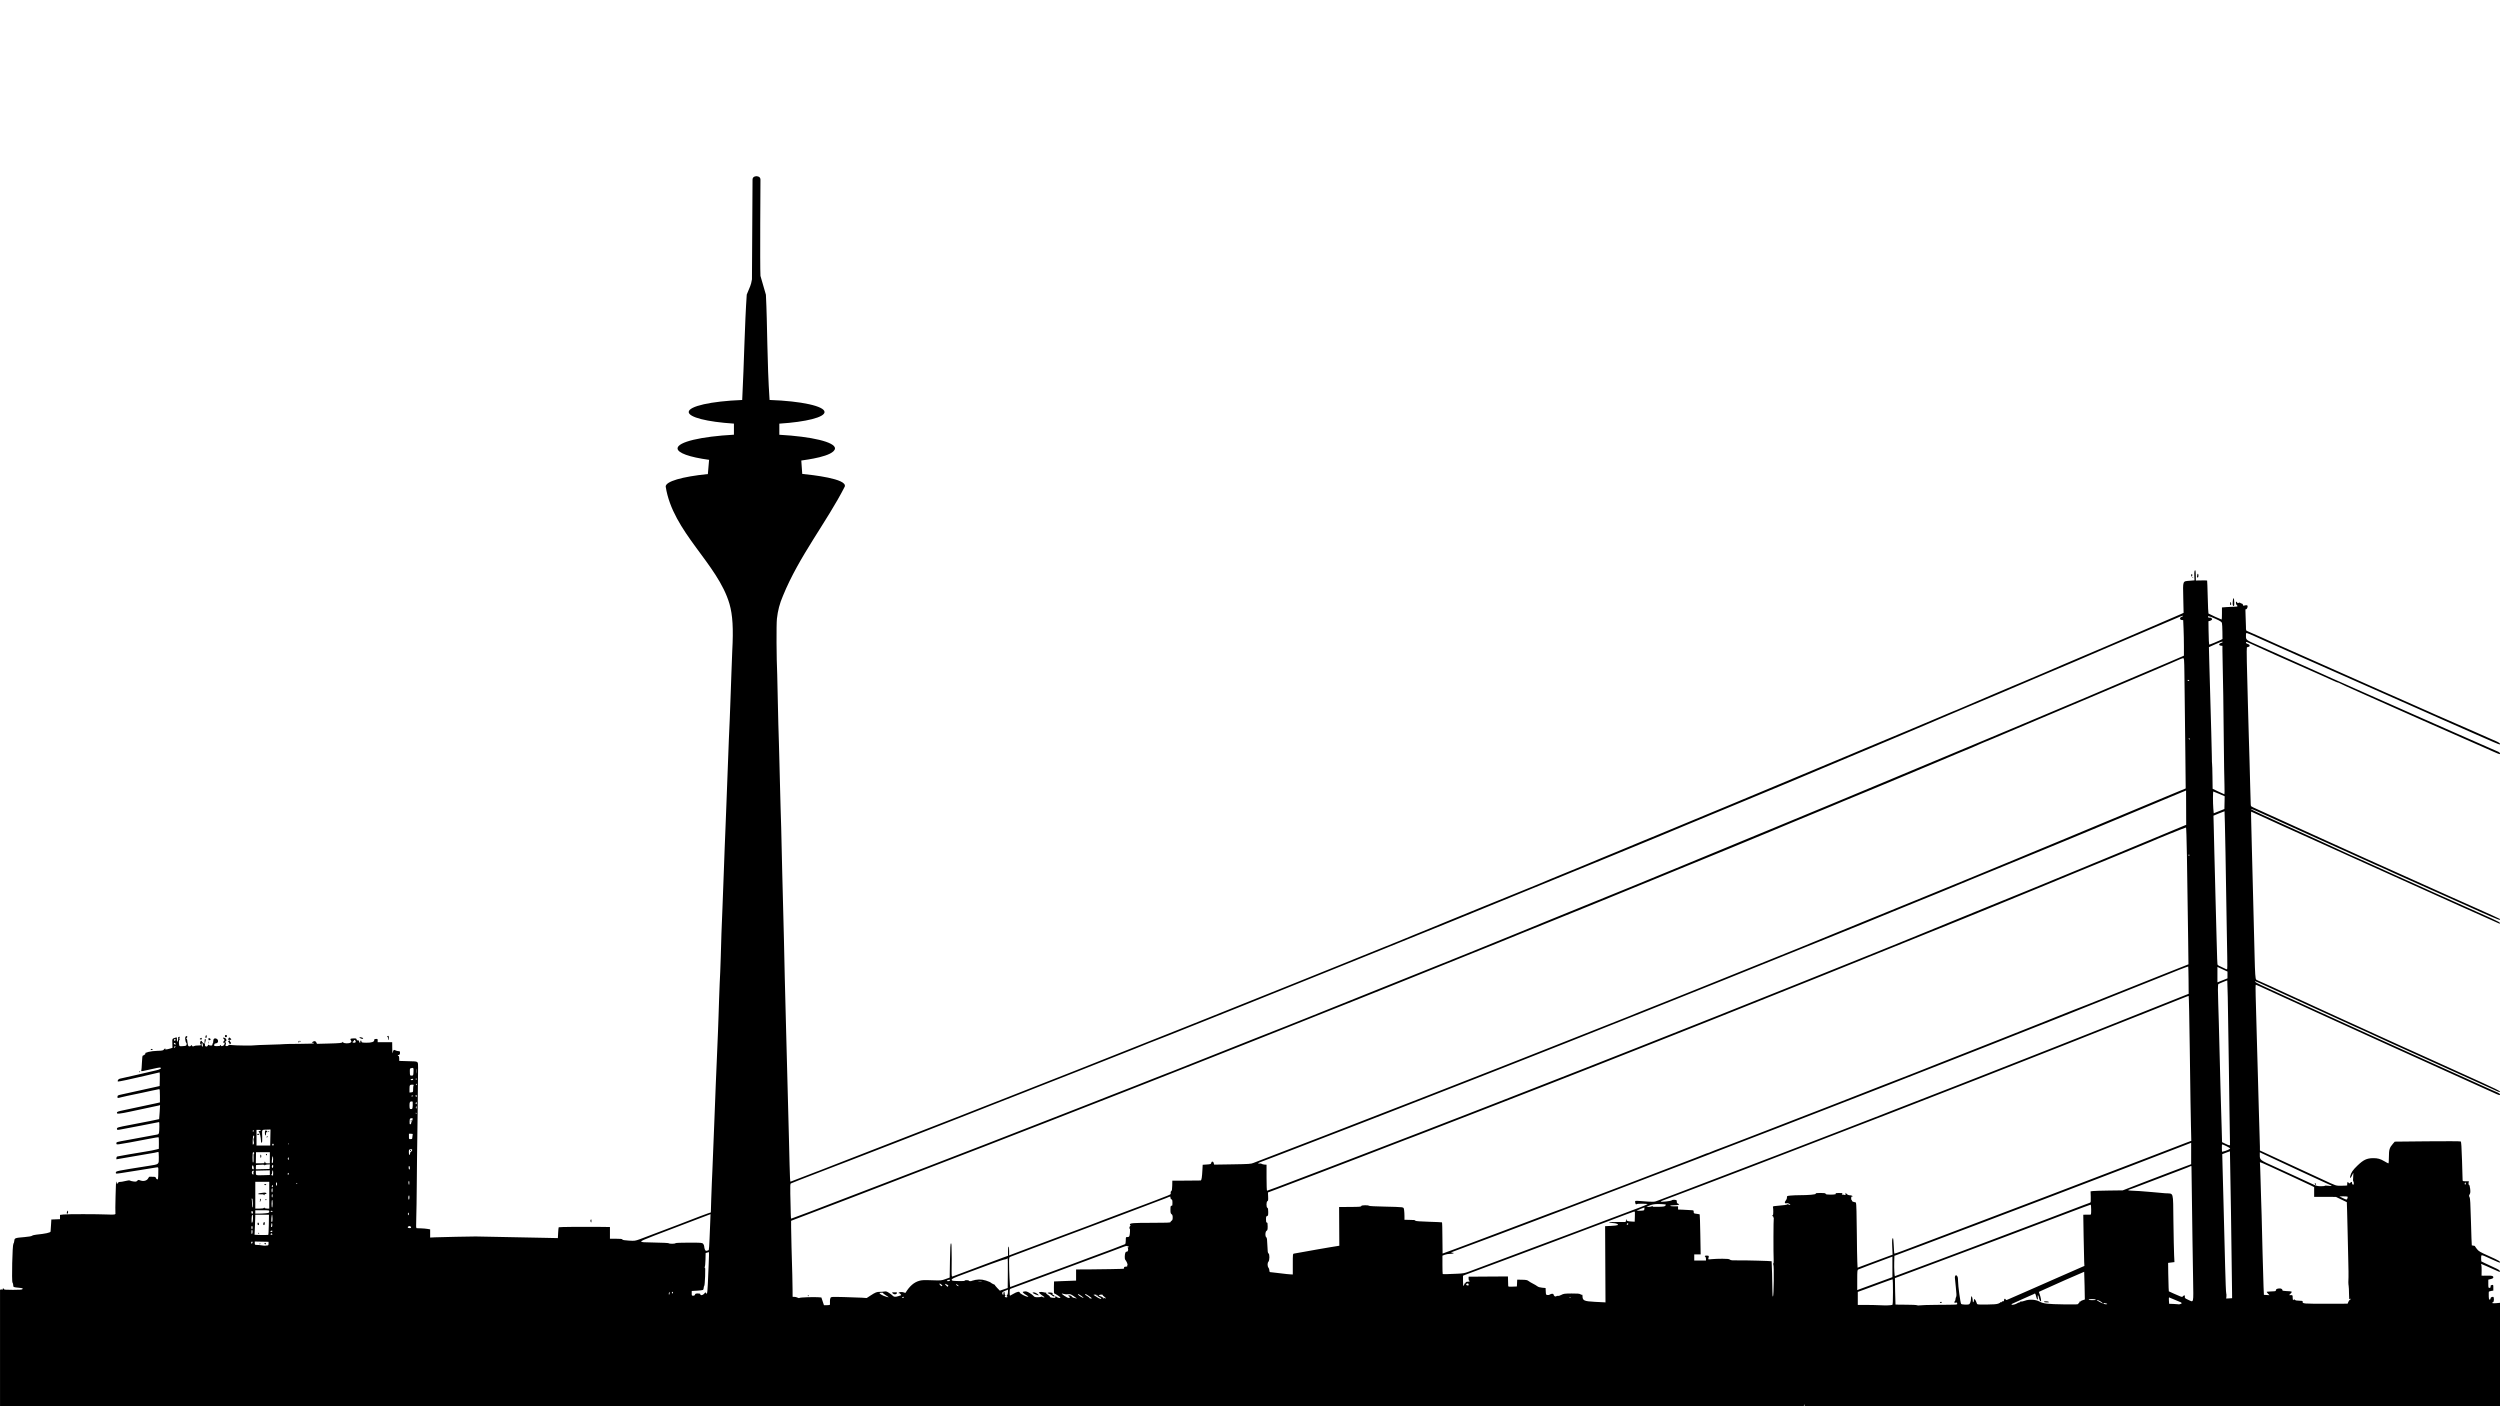 <?xml version="1.0" encoding="UTF-8"?>
<svg width="1920" height="1080" version="1.1" viewBox="0 0 1920 1080" xmlns="http://www.w3.org/2000/svg">
 <g transform="translate(402.86 273.35)">
  <path transform="translate(-402.86 -273.35)" d="m580.97 135.32s-3.023-0.048-3.023 2.59l-0.447 76.641c-0.907 5.18-1.273 4.766-3.994 11.686-1.602 22.867-1.989 51.153-3.494 80.949-23.965 0.944-41.068 4.791-41.086 9.242 0.026 4.005 13.935 7.573 34.732 8.91v8.51c-25.027 1.344-43.303 5.545-43.303 10.527 0.029 3.464 9.051 6.722 24.342 8.791h-0.117l-0.936 10.871h0.166c-20.21 2.064-32.524 5.703-32.562 9.623 5.402 35.038 39.967 59.112 48.992 90.141 2.468 8.623 3.069 18.865 2.127 36.234-0.217 4.009-0.51 11.728-0.648 17.152-0.139 5.425-0.337 11.115-0.443 12.648-0.106 1.533-0.3 6.84-0.428 11.793-0.127 4.953-0.323 10.163-0.439 11.578s-0.407 7.976-0.643 14.58c-0.236 6.604-0.516 14.031-0.625 16.508-0.109 2.476-0.302 7.592-0.43 11.365-0.429 12.671-0.662 18.84-0.875 23.154-0.116 2.358-0.4 9.693-0.633 16.297-0.233 6.604-0.525 13.84-0.646 16.08-0.122 2.241-0.414 10.248-0.652 17.795-0.238 7.547-0.71 20.185-1.049 28.086-0.687 16.018-0.967 24.074-1.318 37.951-0.132 5.189-0.316 10.399-0.41 11.578-0.095 1.179-0.278 5.038-0.41 8.576s-0.334 8.845-0.445 11.793-0.306 9.025-0.438 13.506c-0.131 4.481-0.322 9.788-0.424 11.793-0.24 4.733-0.577 12.837-0.846 20.367-0.265 7.436-0.61 15.571-0.863 20.369-0.106 2.005-0.302 7.12-0.436 11.365-0.134 4.245-0.433 11.964-0.662 17.152-0.434 9.833-1.083 26.129-1.496 37.521-0.133 3.656-0.318 7.804-0.412 9.219-0.094 1.415-0.307 7.145-0.473 12.73l-0.299 10.156-2.189 0.711c-1.202 0.393-3.823 1.352-5.828 2.133-2.005 0.781-6.252 2.417-9.435 3.635-3.184 1.217-6.466 2.484-7.291 2.814-2.959 1.184-25.594 9.748-29.541 11.178-3.946 1.43-4.124 1.455-8.723 1.176-3.325-0.202-4.759-0.455-4.916-0.863-0.166-0.434-1.375-0.574-4.891-0.574h-4.674v-9.006l-8.682-0.107c-11.637-0.144-30.415 0.042-30.676 0.303-0.115 0.115-0.305 2.034-0.422 4.266l-0.211 4.059-9.914-0.211c-5.452-0.116-19.561-0.397-31.354-0.623-11.792-0.226-21.633-0.42-21.869-0.43-1.317-0.057-28.043 0.507-31.197 0.658l-3.752 0.18v-6.279l-2.035-0.355c-1.12-0.194-3.291-0.387-4.824-0.43-1.533-0.043-3.078-0.097-3.432-0.123-0.557-0.041-0.606-1.091-0.371-7.871 0.149-4.305 0.321-15.738 0.383-25.408 0.062-9.67 0.149-18.741 0.193-20.156 0.146-4.634 0.867-66.384 0.814-69.682-0.087-5.418 0.66-4.901-7.42-5.146l-7.045-0.215-0.029-1.93c-0.022-1.302-0.209-1.895-0.57-1.822-0.897 0.179-0.595-0.633 0.324-0.873 0.624-0.163 0.857-0.585 0.857-1.551 0-1.161-0.15-1.326-1.182-1.33-0.649-1e-3 -1.715-0.284-2.373-0.627-1.281-0.668-1.476-0.474-2.133 2.131-0.119 0.472-0.24-1.217-0.268-3.752l-0.051-4.609h-11.146v-1.314c0-1.224-0.096-1.303-1.395-1.178-1.036 0.1-1.362 0.321-1.272 0.865 0.222 1.332-2.136 2.106-6.144 2.018-3.222-0.071-3.627-0.168-3.627-0.879 0-0.44-0.192-0.799-0.428-0.799-0.395 0-0.605 0.606-0.48 1.393 0.028 0.177-0.128 0.322-0.348 0.322-0.219 0-0.462-0.432-0.537-0.963-0.094-0.662-0.38-0.924-0.918-0.832-0.499 0.085-0.868-0.188-1.016-0.754-0.203-0.777-0.525-0.877-2.541-0.793-2.446 0.102-2.624 0.265-1.773 1.658 0.456 0.747 0.413 0.971-0.295 1.496-1.234 0.915-5.222 0.821-5.779-0.135-0.24-0.413-0.442-0.519-0.449-0.234-0.019 0.736-1.717 0.914-11.209 1.162l-8.408 0.217-0.48-1.055c-0.543-1.192-1.654-1.354-2.885-0.424-0.812 0.614-0.806 0.63 0.135 0.643 0.531 7e-3 0.965 0.192 0.965 0.41 0 0.232-4.664 0.417-11.209 0.441-6.164 0.023-11.324 0.108-11.469 0.191-0.145 0.084-5.279 0.289-11.406 0.455-6.128 0.166-11.262 0.377-11.41 0.469-0.548 0.339-15.688 0.176-17.756-0.191-1.682-0.299-2.217-0.251-2.486 0.217-0.469 0.815-2.4 0.785-2.279-0.035 0.051-0.347 0.217-0.754 0.367-0.904 0.15-0.15 0.043-0.664-0.238-1.141-0.4-0.679-0.394-0.911 0.025-1.062 1.078-0.39 0.592-2.057-0.748-2.562-1.416-0.534-1.666-0.142-0.594 0.93 0.638 0.638 0.638 0.752 0 1.457-0.869 0.96-0.893 1.509-0.051 1.186 0.812-0.312 0.842 0.929 0.047 1.977-0.59 0.777-2.661 1.082-2.191 0.322 0.146-0.236 0.06-0.428-0.189-0.428-0.25 0-0.453 0.192-0.453 0.428 0 0.236-1.075 0.43-2.389 0.43-2.231 0-2.378-0.065-2.25-0.967 0.075-0.531 0.331-0.973 0.566-0.984 0.236-0.011 0.862-0.168 1.393-0.35 1.435-0.49 1.341-2.691-0.143-3.367-1.59-0.725-2.537 0.012-2.537 1.969 0 0.856-0.143 1.555-0.32 1.555-0.177-1.7e-4 -0.324 0.386-0.324 0.857 0 0.663-0.285 0.857-1.26 0.857-0.694 0-1.402-0.228-1.572-0.504-0.207-0.334-0.423-0.197-0.646 0.406-0.202 0.547-0.672 0.881-1.188 0.842-1.325-0.1-1.426-1.29-0.424-4.977 0.088-0.324-0.082-0.679-0.377-0.787-0.38-0.139-0.535 0.382-0.535 1.789v1.984l-1.059-0.77c-0.582-0.424-1.065-1.006-1.072-1.293-7e-3 -0.287-0.302-0.413-0.656-0.277-0.729 0.28-0.899 2.728-0.189 2.728 0.25 0 0.328 0.203 0.176 0.449-0.152 0.246-1.177 0.408-2.277 0.357-1.1-0.05-2.451 0.147-3 0.441-0.854 0.457-1.082 0.421-1.576-0.25-0.508-0.69-0.608-0.702-0.84-0.105-0.145 0.373-0.688 0.644-1.209 0.605-0.786-0.058-1.008-0.428-1.297-2.178-0.191-1.16-0.363-2.398-0.385-2.752-0.021-0.354-0.251-0.801-0.51-0.996-0.335-0.252-0.318-0.418 0.062-0.572 0.572-0.232 0.756-1.439 0.217-1.428-1.151 0.024-1.478 0.832-1.188 2.943 0.166 1.208 0.491 2.197 0.721 2.197 0.229 0 0.356 0.531 0.281 1.18-0.129 1.118-0.275 1.191-2.795 1.395-2.392 0.193-2.681 0.125-2.889-0.646-0.39-1.452-0.267-4.006 0.207-4.299 0.311-0.192 0.306-0.45-0.018-0.84-0.343-0.414-0.319-0.617 0.088-0.762 0.305-0.109 0.436-0.325 0.293-0.48-0.383-0.417-1.708 0.188-1.422 0.65 0.325 0.526-0.224 2.945-0.668 2.945-0.192 0-0.31-0.772-0.262-1.717 0.079-1.554 6e-3 -1.692-0.793-1.443-2.933 0.912-2.804 0.696-2.697 4.447l0.098 3.461-2.115 0.629c-2.458 0.73-3.836 0.807-3.459 0.197 0.489-0.791-0.283-0.439-1.012 0.461-0.629 0.777-1.265 0.907-5 1.006-2.353 0.063-5.419 0.431-6.811 0.818-2.589 0.721-3.445 1.138-2.365 1.154 0.71 0.011-1.274 1.683-2.016 1.697-0.316 6e-3 -0.553 1.872-0.697 5.475-0.12 3.007-0.352 5.784-0.512 6.166-0.241 0.576 0.922 0.403 6.82-1.008 3.911-0.935 7.393-1.593 7.736-1.461 1.333 0.512 0.037 1.446-2.918 2.106-1.7 0.38-8.45 1.949-15.002 3.488-6.552 1.54-12.421 2.868-13.041 2.951-1.1 0.147-2.182 1.76-1.475 2.197 0.317 0.196 10.69-2.003 19.996-4.24 8.489-2.041 11.736-2.801 11.99-2.801 0.143 0 0.203 2.36 0.137 5.244l-0.121 5.244-2.143 0.49c-3.461 0.789-23.287 5.173-26.908 5.949-3.039 0.652-3.324 0.802-3.324 1.756 0 1.228-0.131 1.21 2.939 0.422 2.147-0.551 5.59-1.292 16.145-3.469 1.651-0.34 5.122-1.097 7.717-1.684 2.594-0.586 4.959-1.071 5.254-1.076 0.399-9e-3 0.535 1.289 0.535 5.088v5.098l-3.109 0.713c-2.904 0.666-11.59 2.521-24.441 5.217-4.745 0.995-5.467 1.256-5.467 1.982 0 0.75 0.233 0.818 2.25 0.635 1.238-0.112 4.471-0.701 7.184-1.305 2.712-0.604 8.599-1.861 13.08-2.797 4.481-0.936 8.699-1.843 9.375-2.014l1.23-0.312-0.301 5.312c-0.166 2.922-0.35 5.361-0.408 5.42-0.116 0.118-11.173 2.316-22.119 4.398-9.914 1.886-10.291 1.998-10.291 3.068 0 0.822 0.17 0.875 2.041 0.627 1.123-0.149 8.369-1.526 16.105-3.059 7.736-1.532 14.153-2.785 14.256-2.785 0.287 0 0.224 6.575-0.078 8.084-0.226 1.128-0.505 1.368-1.824 1.58-0.856 0.138-2.423 0.421-3.484 0.627-4.83 0.935-11.958 2.251-18.654 3.449-8.939 1.6-8.791 1.556-8.791 2.639 0 0.8 0.195 0.862 2.039 0.656 2.169-0.241 12.264-2.073 23.383-4.246 3.723-0.727 6.839-1.248 6.926-1.158 0.265 0.276 0.343 1.715 0.291 5.398l-0.047 3.519-1.648 0.445c-1.963 0.529-5.325 1.183-8.857 1.725-5.253 0.806-20.609 3.464-21.334 3.691-0.426 0.134-0.752 0.657-0.752 1.211v0.977l13.4-2.305c7.37-1.268 14.546-2.502 15.943-2.742s2.699-0.536 2.893-0.656c0.194-0.12 0.355 1.709 0.355 4.064 0 5.758 0.455 5.372-7.936 6.697-24.686 3.9-25.084 3.982-25.084 5.137 0 0.951 0.005 0.953 3.754 0.422 2.064-0.292 8.669-1.338 14.684-2.324 6.014-0.987 11.659-1.901 12.543-2.031 1.579-0.233 1.61-0.211 1.67 1.213 0.094 2.216-0.131 7.415-0.336 7.756-0.316 0.526-1.345-0.113-1.57-0.975-0.178-0.681-0.605-0.83-2.402-0.83-1.201 0-2.329-0.026-2.506-0.059-0.177-0.033-0.575 0.449-0.883 1.072-1.035 2.093-3.759 2.775-6.58 1.643-0.946-0.38-1.263-0.317-1.893 0.379-0.637 0.704-1.103 0.792-2.938 0.559-1.199-0.152-2.419-0.465-2.711-0.695-0.354-0.28-1.564-0.154-3.644 0.377-1.713 0.437-3.534 0.741-4.047 0.678-0.573-0.071-1.192 0.257-1.607 0.85-0.371 0.53-0.691 0.873-0.709 0.762-0.185-1.142-0.363-1.815-0.527-1.978-0.284-0.284-0.875 23.248-0.609 24.266 0.317 1.214-0.554 1.369-6.178 1.113-7.674-0.348-30.751-0.351-33.711-6e-3l-2.68 0.312v3.283l-3.324 0.125-3.322 0.127-0.271 4.502c-0.148 2.476-0.291 4.615-0.32 4.754-0.177 0.854-4.023 1.689-10.986 2.387-1.415 0.142-2.877 0.522-3.248 0.844-0.415 0.36-2.645 0.752-5.789 1.016-7.258 0.608-7.658 0.751-7.828 2.82-0.076 0.928-0.389 1.978-0.699 2.332-0.79 0.901-1.431 28.873-0.682 29.775 0.278 0.334 0.524 1.218 0.545 1.963 0.045 1.601 0.039 1.599 4.287 2.022 2.788 0.277 3.246 0.429 2.91 0.971-0.328 0.529-1.638 0.646-7.383 0.646-5.359 0-6.961-0.126-6.879-0.537 0.059-0.295-0.181-0.535-0.535-0.535s-0.643 0.313-0.643 0.695c0 0.57-0.118 0.599-0.645 0.162-0.444-0.369-0.643-0.387-0.643-0.055 0 0.112-0.258 0.198-0.605 0.271l-2e-5 89.401h1920v-79.451l-3.002 0.279c-2.756 0.256-3.966-0.122-2.359-0.738 0.882-0.338 0.916-4.135 0.037-4.135-1.183 0-1.967 0.532-1.967 1.334 0 0.446-0.289 0.809-0.643 0.809-0.611 0-0.738-0.808-0.738-4.715 0-0.472 0.021-1.033 0.047-1.248 0.026-0.215 0.82-0.522 1.764-0.682l1.715-0.289v-2.262c0-2.185-0.037-2.254-1.078-2.055-0.594 0.113-1.053 0.423-1.022 0.689 0.137 1.151-0.098 1.559-0.902 1.559-0.779 0-0.857-0.287-0.857-3.166v-3.166l1.93-0.486c1.468-0.37 1.93-0.687 1.93-1.328 0-1.038-1.247-1.4-4.355-1.26-1.26 0.057-2.828 0.074-3.486 0.037l-1.199-0.064 0.061-3.752c0.031-2.064-0.08-4.091-0.246-4.504-0.166-0.413-0.209-0.75-0.1-0.75 0.206 0 6.535 2.774 11.607 5.088 2.732 1.246 2.912 1.277 2.785 0.473-0.099-0.626-1.248-1.363-4.209-2.699-2.24-1.012-5.423-2.503-7.074-3.314l-3.004-1.477-0.131-2.096c-0.073-1.153 0.039-2.271 0.25-2.482 0.417-0.417 1.631 0.053 9.104 3.525 2.621 1.218 4.873 2.107 5.006 1.975 0.701-0.701-0.9-1.671-8.141-4.922-7.246-3.253-8.091-3.744-9.488-5.537-0.843-1.082-1.529-2.08-1.529-2.219-2e-4 -0.138-0.499-0.281-1.103-0.316-0.605-0.035-1.175-0.138-1.268-0.23-0.093-0.092-0.381-8.264-0.644-18.16-0.377-14.127-0.609-18.195-1.084-18.934-0.527-0.82-0.517-1.097 0.09-2.156 0.556-0.97 0.633-1.803 0.385-4.125-0.196-1.833-0.528-2.995-0.898-3.137-0.398-0.153-0.507-0.627-0.338-1.473l0.248-1.248h-2.412c-2.214 0-2.414-0.077-2.414-0.963 0-0.531-0.205-7.327-0.447-15.102-0.317-10.143-0.588-14.238-0.961-14.502-0.286-0.202-11.808-0.254-25.606-0.113l-25.084 0.258-1.397 1.596c-2.645 3.029-3.105 4.534-3.105 10.094 0 2.756-0.17 5.01-0.377 5.01s-1.507-0.679-2.887-1.51c-3.31-1.993-5.333-2.559-8.959-2.51-4.785 0.066-7.351 1.29-11.924 5.688-3.646 3.507-4.861 5.308-5.598 8.303-0.475 1.931 0.531 1.376 1.469-0.811 0.469-1.095 0.911-1.915 0.984-1.822 0.073 0.092 0 1.517-0.146 3.168-0.155 1.651-0.141 3.099 0.029 3.217 0.327 0.228 0.528 1.151 0.443 2.037-0.1 1.052-1.336 0.557-1.336-0.535 0-1.258-0.286-1.334-1.365-0.357-0.741 0.671-0.831 0.665-1.395-0.105-0.577-0.788-0.615-0.774-0.892 0.332-0.164 0.635-0.171 1.358-0.018 1.607 0.19 0.307-1.158 0.451-4.188 0.451-4.909 0-3.67 0.408-15.307-5.027-7.858-3.67-9.618-4.484-16.295-7.529-3.892-1.775-11.705-5.391-17.365-8.035-5.66-2.644-11.115-5.177-12.117-5.633l-1.818-0.83-0.018-3.09c0-1.699-0.1-5.114-0.215-7.59-0.114-2.476-0.405-12.222-0.643-21.656-0.237-9.434-0.526-20.046-0.644-23.584-0.119-3.538-0.409-13.762-0.643-22.725-0.677-25.97-0.822-31.216-1.107-40.201-0.156-4.901-0.108-8.471 0.113-8.471 0.211 0 3.95 1.658 8.307 3.686 4.356 2.027 10.717 4.944 14.137 6.482 3.42 1.538 7.667 3.468 9.436 4.287 1.769 0.819 5.337 2.458 7.932 3.643 2.594 1.184 5.918 2.71 7.385 3.393 2.694 1.253 30.446 13.896 44.287 20.176 4.127 1.872 8.373 3.806 9.434 4.297 2.684 1.24 23.736 10.765 28.945 13.096 2.359 1.055 8.629 3.903 13.936 6.33 5.307 2.427 15.246 6.928 22.086 10 6.84 3.072 14.095 6.349 16.123 7.285 4.959 2.29 5.529 2.454 5.529 1.594 0-0.398-0.684-0.976-1.607-1.355-0.884-0.364-4.308-1.879-7.609-3.365-8.351-3.759-36.804-16.619-39.666-17.93-3.156-1.445-28.597-12.954-36.664-16.586-3.538-1.593-10.965-4.963-16.508-7.49-5.542-2.527-12.007-5.471-14.365-6.541-2.358-1.07-7.569-3.449-11.578-5.283-4.009-1.834-10.573-4.824-14.582-6.644-4.009-1.82-8.735-3.983-10.504-4.807-5.641-2.626-18.838-8.68-26.586-12.197-6.944-3.152-9.589-4.643-8.236-4.643 0.51 0 3.11 1.155 15.955 7.082 3.42 1.578 9.497 4.37 13.506 6.203s8.585 3.93 10.168 4.66c1.583 0.73 9.495 4.344 17.582 8.029 8.087 3.685 16.314 7.452 18.283 8.373s3.647 1.674 3.728 1.674c0.082 0 1.846 0.789 3.924 1.754 3.277 1.522 10.541 4.866 21.357 9.832 1.651 0.758 4.642 2.107 6.646 2.996 5.267 2.337 17.763 7.995 20.982 9.5 3.338 1.561 31.318 14.214 53.557 24.221 1.996 0.898 2.268 0.936 2.145 0.299-0.096-0.498-4.762-2.821-14.721-7.334-8.019-3.634-22.876-10.377-33.018-14.986s-20.077-9.104-22.082-9.99c-2.005-0.886-4.998-2.234-6.649-2.994-1.651-0.76-7.249-3.312-12.438-5.67-8.631-3.923-15.12-6.888-22.512-10.289-1.533-0.705-4.716-2.147-7.074-3.203-2.358-1.056-5.541-2.51-7.074-3.231-2.58-1.213-9.06-4.18-15.223-6.971-1.415-0.641-4.022-1.844-5.791-2.674-1.769-0.829-6.399-2.947-10.291-4.707-3.891-1.76-8.041-3.661-9.221-4.225-4.4-2.102-15.526-7.177-18.01-8.215-1.415-0.591-2.796-1.262-3.07-1.486-0.632-0.517-0.926-4.784-1.217-17.73-0.427-19.007-0.658-28.222-1.066-42.236-0.511-17.514-0.807-29.076-1.084-42.453-0.12-5.778-0.324-14.125-0.457-18.547-0.133-4.422-0.17-8.039-0.08-8.039 0.091 0 0.929 0.363 1.857 0.809 3.762 1.805 34.9 15.935 49.93 22.656 3.42 1.529 9.496 4.283 13.506 6.119 6.757 3.094 12.405 5.649 33.875 15.314 4.481 2.017 9.213 4.149 10.51 4.736 30.189 13.669 79.397 35.769 80.754 36.268 0.582 0.214 0.744 0.104 0.641-0.43-0.137-0.714-4.415-2.706-35.943-16.715-7.193-3.196-14.332-6.391-15.865-7.098-1.533-0.707-4.716-2.152-7.074-3.213-2.358-1.061-5.349-2.412-6.646-3.006-1.297-0.594-4.001-1.808-6.006-2.697-2.005-0.889-4.705-2.103-6.002-2.699-2.997-1.377-15.078-6.842-23.154-10.473-3.42-1.537-7.473-3.369-9.006-4.072s-3.561-1.579-4.504-1.947c-0.943-0.368-1.909-0.811-2.144-0.982-0.335-0.243-40.968-18.791-49.955-22.803-1.881-0.84-9.609-4.37-16.51-7.541-6.083-2.795-9.02-4.318-8.361-4.338 0.354-0.01 2.476 0.817 4.717 1.84 3.374 1.54 38.954 17.628 46.135 20.859 1.158 0.521 3.073 1.383 4.252 1.916 1.179 0.533 6.097 2.753 10.932 4.934 22.376 10.092 27.012 12.19 29.949 13.553 1.731 0.803 3.242 1.461 3.357 1.461s1.594 0.661 3.285 1.469 5.003 2.326 7.361 3.377c15.2 6.772 31.363 14.012 35.807 16.039 1.297 0.592 6.025 2.708 10.506 4.701 4.481 1.993 8.92 3.976 9.863 4.408 14.574 6.673 24.89 11.079 25.025 10.688 0.086-0.246-0.015-0.609-0.213-0.807-0.203-0.198-7.993-3.764-17.309-7.922-9.316-4.158-17.517-7.82-18.225-8.137-0.707-0.316-5.146-2.314-9.863-4.441-13.945-6.29-51.383-23.118-58.104-26.117-3.42-1.526-8.024-3.624-10.232-4.662-2.208-1.038-4.08-1.887-4.16-1.887-0.079 0-5.894-2.63-12.922-5.846-12.65-5.788-22.92-10.453-31.217-14.18-2.358-1.059-5.254-2.377-6.434-2.926-1.179-0.549-5.424-2.473-9.434-4.275-12.348-5.551-13.077-5.906-13.111-6.393-0.019-0.26-0.087-0.763-0.156-1.117-0.069-0.354-0.252-6.624-0.408-13.936-0.156-7.311-0.378-15.801-0.494-18.867-0.116-3.066-0.396-12.523-0.625-21.014-0.229-8.491-0.518-18.909-0.643-23.154-0.837-28.674-1.101-43.235-0.789-43.529 0.198-0.187 0.747-0.411 1.219-0.496 1.438-0.259 1.07-1.748-0.535-2.164-0.777-0.201-1.395-0.638-1.395-0.99 0-0.849 0.341-0.805 2.814 0.385 5.604 2.696 27.438 12.457 55.934 25.008 2.948 1.298 6.766 3.018 8.484 3.82 1.719 0.802 3.366 1.457 3.664 1.457s0.725 0.172 0.949 0.383c0.224 0.21 7.454 3.516 16.062 7.344 8.608 3.828 18.351 8.174 21.652 9.658 3.302 1.484 11.117 4.958 17.367 7.721s12.52 5.547 13.936 6.189c3.591 1.63 28.873 12.775 43.312 19.094 0.708 0.31 3.265 1.448 5.684 2.531 2.419 1.083 4.59 1.969 4.824 1.969 0.928 0 0.355-1.334-0.754-1.754-1.3-0.492-13.29-5.759-17.689-7.769-1.533-0.701-3.944-1.759-5.359-2.353-1.415-0.594-4.406-1.907-6.646-2.918-4.953-2.235-27.414-12.141-34.518-15.225-2.83-1.228-7.848-3.45-11.15-4.934-6.734-3.027-30.434-13.506-35.377-15.645-1.769-0.765-4.663-2.064-6.432-2.887-1.769-0.823-4.085-1.845-5.146-2.268s-3.473-1.484-5.359-2.361c-1.887-0.877-5.073-2.324-7.078-3.211-2.005-0.887-4.705-2.095-6.002-2.684-1.297-0.588-3.226-1.451-4.287-1.922-6.541-2.901-30.126-13.442-31.73-14.18-1.061-0.488-3.862-1.736-6.221-2.773-11.604-5.107-10.914-4.58-10.928-8.395 0-1.775 0.046-1.854 1.053-1.602 0.89 0.223 4.925 1.986 13.09 5.717 4.82 2.203 16.844 7.568 24.445 10.908 4.835 2.125 9.659 4.254 10.721 4.734 1.061 0.48 3.473 1.55 5.359 2.373 6.26 2.732 7.261 3.175 10.934 4.838 2.005 0.907 10.4 4.626 18.654 8.266 8.255 3.64 21.085 9.322 28.514 12.625 7.429 3.303 16.692 7.404 20.584 9.113 3.891 1.709 9.972 4.417 13.51 6.016 6.235 2.817 10.89 4.872 29.371 12.959 4.835 2.116 10.978 4.804 13.652 5.977 2.674 1.172 4.966 2.029 5.092 1.902 0.589-0.589-0.446-1.442-3.148-2.592-1.62-0.689-4.199-1.823-5.732-2.518s-4.524-2.017-6.646-2.939c-2.123-0.923-4.243-1.859-4.715-2.082-1.039-0.492-24.86-10.91-29.375-12.848-1.769-0.759-3.583-1.579-4.031-1.816-0.448-0.238-2.762-1.258-5.145-2.269-3.523-1.495-17.615-7.74-23.201-10.283-0.708-0.322-4.371-1.931-8.145-3.576-6.661-2.903-44.815-19.838-48.644-21.59-1.047-0.479-7.8-3.471-15.008-6.65-7.208-3.179-14.555-6.432-16.324-7.231-1.769-0.798-7.557-3.412-12.863-5.809s-10.178-4.547-10.826-4.777c-1.139-0.405-1.18-0.524-1.18-3.525 0-1.709-0.127-5.484-0.283-8.389-0.206-3.83-0.154-5.2 0.191-4.986 0.558 0.345 1.377-1.004 1.377-2.268 2e-4 -0.866-0.79-0.974-2.982-0.41-0.379 0.097-0.626-0.161-0.641-0.656-0.014-0.461-0.37-0.868-0.826-0.936-0.444-0.066-1.005-0.317-1.246-0.559-0.293-0.294-0.702-0.295-1.236-0.01-0.603 0.323-0.861 0.264-1.053-0.236-0.14-0.364-0.426-0.66-0.637-0.66-0.633 0-0.432 2.001 0.26 2.574 1.152 0.956 0.686 1.285-1.822 1.289-1.356 1e-3 -4.058 0.124-6.004 0.275l-3.537 0.277v4.654c0 2.559-0.096 4.652-0.217 4.652-0.382 0-9.849-4.332-10.137-4.639-0.152-0.162-0.408-5.889-0.572-12.729-0.164-6.84-0.372-12.508-0.459-12.596-0.087-0.087-2.071-0.126-4.408-0.086l-4.248 0.072-0.051-3.731c-0.029-2.052-0.137-3.817-0.242-3.922-0.085-0.085-0.166-0.137-0.24-0.156-0.519-0.134-0.76 1.33-0.648 4.078l0.146 3.594-3.654 0.305c-5.593 0.466-5.288-0.35-4.981 13.271l0.256 11.385-3.174 1.439c-3.34 1.516-13.313 5.817-30.834 13.293-5.778 2.465-17.069 7.317-25.088 10.781-8.019 3.464-17.183 7.364-20.367 8.666-3.184 1.302-8.78 3.685-12.436 5.295-3.656 1.61-9.926 4.307-13.936 5.994-4.009 1.687-7.869 3.328-8.576 3.647-0.708 0.318-2.541 1.094-4.074 1.723-1.533 0.629-3.577 1.499-4.539 1.934-0.962 0.435-2.778 1.199-4.037 1.695-1.259 0.496-3.076 1.253-4.039 1.686-0.962 0.432-7.54 3.224-14.615 6.203-7.075 2.979-13.443 5.693-14.15 6.033s-3.89 1.712-7.074 3.047c-3.184 1.334-6.598 2.788-7.588 3.232-0.989 0.445-1.915 0.809-2.055 0.809-0.14 0-1.742 0.666-3.561 1.478-2.964 1.324-6.453 2.799-18.531 7.838-4.547 1.897-7.466 3.125-15.865 6.67-15.82 6.678-23.53 9.899-26.56 11.1-1.782 0.706-3.822 1.555-4.529 1.883-0.708 0.328-4.952 2.118-9.434 3.982-17.284 7.192-40.413 16.867-42.666 17.846-1.297 0.564-8.147 3.432-15.223 6.373s-18.267 7.61-24.871 10.375c-6.604 2.765-13.066 5.461-14.363 5.988-1.297 0.528-6.412 2.645-11.365 4.707-4.953 2.062-11.805 4.906-15.225 6.322-12.877 5.332-21.805 9.037-26.371 10.943-2.594 1.083-6.74 2.784-9.217 3.781-4.656 1.875-13.45 5.524-21.656 8.988-2.594 1.095-5.391 2.245-6.217 2.553-0.826 0.308-4.109 1.665-7.293 3.019-3.184 1.354-7.815 3.289-10.291 4.297-12.698 5.167-16.853 6.868-25.514 10.455-5.189 2.149-9.821 4.095-10.293 4.322-0.472 0.227-1.821 0.777-3 1.223-2.341 0.884-15.155 6.091-41.379 16.816-9.316 3.81-18.965 7.754-21.441 8.762-17.243 7.017-21.327 8.691-22.512 9.229-0.472 0.214-3.368 1.387-6.434 2.606-5.136 2.042-10.34 4.183-12.438 5.119-0.862 0.385-11.982 4.87-32.465 13.094-6.064 2.435-11.662 4.709-12.438 5.053-0.775 0.344-3.242 1.338-5.482 2.209-2.24 0.871-4.652 1.84-5.359 2.154-0.708 0.314-8.135 3.309-16.508 6.656s-18.312 7.338-22.086 8.867c-3.774 1.529-16.507 6.629-28.299 11.334s-21.827 8.731-22.299 8.947c-0.472 0.216-9.446 3.797-19.941 7.959-10.495 4.162-27.477 10.903-37.736 14.98-50.792 20.187-50.019 19.884-63.891 25.293-8.77 3.42-16.888 6.612-33.762 13.283-8.072 3.191-16.756 6.591-19.297 7.555-2.541 0.964-5.197 2.005-5.904 2.312-0.708 0.308-5.629 2.248-10.936 4.311-5.306 2.062-13.988 5.439-19.295 7.504-34.463 13.412-59.3 23.062-64.107 24.908-3.066 1.177-6.731 2.604-8.146 3.17s-4.406 1.73-6.646 2.588c-3.938 1.508-7.836 3.029-10.506 4.102-0.708 0.284-1.481 0.569-1.717 0.629-0.319 0.081-16.709 6.379-20.205 7.764-0.342 0.136-0.558-3.637-0.762-13.236-0.157-7.383-0.372-16.219-0.477-19.639-0.347-11.307-0.801-28.728-2.352-90.051-0.242-9.552-0.626-24.702-0.854-33.664-0.227-8.962-0.519-22.275-0.648-29.586-0.13-7.311-0.331-15.32-0.449-17.797-0.118-2.476-0.502-17.53-0.854-33.449-0.726-32.881-0.961-42.123-1.26-49.74-0.116-2.948-0.324-10.86-0.461-17.582-0.137-6.722-0.317-14.054-0.404-16.295-0.087-2.24-0.275-9.283-0.416-15.65-0.141-6.368-0.341-12.929-0.441-14.58-0.101-1.651-0.295-10.046-0.428-18.654-0.133-8.608-0.329-17.486-0.438-19.727-0.583-12.052-0.723-38.226-0.229-42.666 0.694-6.232 2.085-11.663 4.635-17.572 12.435-30.547 33.695-56.831 47.482-83.93 2.054-6.039-25.336-8.972-32.668-9.721l-0.736-10.273c3.374-0.537 25.231-3.115 25.904-9.291 6.9e-4 -4.947-18.012-9.128-42.768-10.502v-8.533c20.801-1.337 34.711-4.907 34.732-8.912-0.021-4.529-17.72-8.421-42.219-9.283-2.005-29.692-1.616-57.273-2.82-80.805-1.518-5.179-4.178-14.467-4.178-14.467s-2e-3 6.875-2e-3 0c-0.446-7.411 0-73.963 0-73.963 0-2.643-3.023-2.59-3.023-2.59zm1107 305.32c-0.236 0-0.43 0.372-0.43 0.824s-0.102 1.094-0.231 1.428c-0.139 0.362 0.032 0.607 0.426 0.607 0.464 0 0.662-0.427 0.662-1.43 0-0.786-0.192-1.43-0.428-1.43zm-4.547 0.195c-0.052-0.022-0.11-0.018-0.17 0.019-0.236 0.146-0.43 0.64-0.43 1.098 0 0.458 0.194 0.832 0.43 0.832 0.236 0 0.43-0.494 0.43-1.098 0-0.467-0.104-0.784-0.26-0.852zm0.65 2.432c-0.149-6e-3 -0.318 0.022-0.473 0.084-0.342 0.137-0.24 0.235 0.26 0.256 0.453 0.019 0.705-0.08 0.562-0.223-0.072-0.071-0.201-0.111-0.35-0.117zm31.383 16.197c-0.033-0.014-0.069-0.011-0.105 4e-3 -0.043 0.017-0.089 0.049-0.141 0.1-0.375 0.375-0.695 4.28-0.422 5.141 0.149 0.468 0.493 0.775 0.768 0.684 0.333-0.111 0.452-1.086 0.352-2.918-0.113-2.069-0.223-2.911-0.451-3.01zm-2.352 2.807c-0.126-0.03-0.242 0.329-0.351 1.076-0.133 0.904-0.014 1.307 0.385 1.307 0.389 0 0.512-0.367 0.375-1.125-0.146-0.809-0.282-1.228-0.408-1.258zm-36.904 10.672c0.152-0.02 0.272-0.018 0.34 0.01 0.272 0.106-0.146 0.428-0.926 0.715-1.784 0.658-1.812 2.275-0.041 2.481l1.115 0.129 0.279 6.477c0.155 3.563 0.281 9.699 0.281 13.633v7.152l-1.182 0.551c-0.649 0.303-2.99 1.31-5.203 2.238-2.214 0.928-4.817 2.047-5.787 2.486-1.479 0.67-22.092 9.425-41.43 17.598-8.656 3.658-20.327 8.628-21.656 9.223-0.708 0.316-4.375 1.854-8.148 3.418-11 4.558-30.076 12.597-32.588 13.732-0.708 0.32-4.375 1.868-8.148 3.439-15.316 6.38-19.687 8.214-28.301 11.881-4.953 2.108-10.454 4.411-12.223 5.115-1.769 0.704-3.794 1.545-4.502 1.871-0.708 0.326-7.75 3.275-15.65 6.555-17.123 7.107-22.65 9.416-23.801 9.943-0.472 0.216-6.26 2.641-12.863 5.387-6.604 2.746-16.156 6.731-21.227 8.857-5.071 2.126-12.595 5.265-16.723 6.975-4.127 1.71-11.46 4.754-16.295 6.764-18.823 7.824-32.243 13.384-39.024 16.17-3.891 1.599-11.61 4.786-17.152 7.082s-11.136 4.609-12.434 5.143c-1.297 0.533-5.253 2.17-8.791 3.635-3.538 1.465-9.039 3.736-12.223 5.047-13.04 5.367-15.932 6.563-22.082 9.119-3.538 1.47-8.942 3.688-12.008 4.93-3.066 1.241-7.987 3.269-10.936 4.506-2.948 1.237-7.866 3.265-10.932 4.51-3.066 1.244-7.798 3.171-10.51 4.281-2.712 1.11-8.5 3.465-12.863 5.234-15.375 6.235-19.402 7.872-27.352 11.119-4.415 1.803-12.174 4.966-17.244 7.027-5.071 2.062-14.621 5.97-21.225 8.684-6.604 2.714-16.156 6.599-21.226 8.635s-9.607 3.88-10.078 4.1c-0.472 0.22-5.682 2.326-11.578 4.678-5.896 2.352-16.509 6.614-23.584 9.475s-30.714 12.35-52.529 21.086c-21.816 8.736-40.726 16.328-42.023 16.873-1.297 0.545-3.71 1.509-5.361 2.141-1.651 0.631-3.58 1.4-4.287 1.707-0.708 0.307-2.444 0.994-3.859 1.529-1.415 0.535-3.382 1.328-4.371 1.764-0.99 0.435-1.902 0.793-2.027 0.793-0.126 0-9.834 3.823-21.572 8.498-11.739 4.675-25.395 10.1-30.348 12.053-9.222 3.637-32.427 12.847-34.736 13.789-0.707 0.289-1.477 0.571-1.713 0.627-0.236 0.056-5.349 2.055-11.363 4.445-6.014 2.39-12.382 4.91-14.15 5.598-1.769 0.688-6.497 2.53-10.506 4.096s-8.931 3.485-10.936 4.266c-2.005 0.781-7.312 2.87-11.793 4.643s-14.708 5.768-22.727 8.879c-8.019 3.111-17.282 6.717-20.584 8.016-3.302 1.298-10.635 4.154-16.295 6.346-10.12 3.919-18.08 7.021-23.154 9.018-1.415 0.557-6.337 2.453-10.936 4.213-8.102 3.101-27.141 10.45-32.377 12.498-1.415 0.553-7.974 3.069-14.578 5.59-6.604 2.521-14.902 5.708-18.439 7.08-10.939 4.241-44.782 17.212-58.564 22.447-7.211 2.739-13.241 4.981-13.4 4.981-0.159 0-0.317-1.878-0.35-4.178-0.033-2.3-0.092-4.953-0.131-5.896-0.039-0.943-0.137-5.07-0.219-9.168-0.12-6.055-0.035-7.512 0.453-7.781 0.662-0.365 10.435-4.194 21.398-8.381 3.892-1.486 9.871-3.794 13.291-5.129s7.182-2.774 8.361-3.201c1.89-0.685 12.718-4.88 34.521-13.373 3.656-1.424 9.252-3.6 12.436-4.836 3.184-1.236 11.577-4.515 18.652-7.289 7.075-2.774 18.267-7.149 24.871-9.723 6.604-2.574 12.394-4.852 12.865-5.064 0.472-0.213 3.366-1.36 6.432-2.549 12.746-4.941 26.643-10.384 27.443-10.748 0.472-0.214 3.077-1.25 5.789-2.303 8.746-3.393 15.724-6.137 33.875-13.316 46.554-18.413 53.614-21.221 55.168-21.941 0.743-0.345 1.478-0.625 1.631-0.625 0.269 0 26.143-10.238 28.752-11.377 0.708-0.309 3.121-1.268 5.361-2.133 2.24-0.865 4.652-1.828 5.359-2.139 0.708-0.311 3.505-1.426 6.217-2.477s13.904-5.527 24.871-9.951c40.034-16.149 53.041-21.382 57.031-22.943 3.974-1.555 37.336-15.014 49.742-20.066 5.185-2.112 13.543-5.501 39.881-16.178 1.297-0.526 7.856-3.186 14.578-5.908 19.465-7.884 69.418-28.304 75.258-30.766 2.493-1.051 33.246-13.665 45.455-18.645 3.872-1.579 26.614-10.945 30.228-12.449 1.297-0.54 4.001-1.653 6.006-2.473 2.005-0.82 6.73-2.792 10.504-4.379 3.773-1.587 9.081-3.803 11.793-4.924 2.712-1.121 7.151-2.955 9.863-4.076 2.712-1.122 6.763-2.81 9.004-3.75 2.24-0.94 5.617-2.336 7.504-3.102 1.887-0.766 5.843-2.404 8.791-3.643 2.948-1.238 7.484-3.119 10.078-4.182 9.891-4.05 17.054-7.029 26.586-11.053 5.425-2.29 11.408-4.797 13.295-5.57 5.857-2.401 38.034-15.935 40.736-17.135 0.708-0.314 7.846-3.307 15.865-6.652 8.019-3.346 15.834-6.635 17.367-7.305 1.533-0.67 7.032-2.991 12.221-5.158 5.189-2.167 11.556-4.864 14.15-5.994 2.594-1.13 7.998-3.438 12.008-5.125 4.009-1.687 7.869-3.324 8.576-3.639 0.708-0.314 5.049-2.156 9.648-4.092 15.615-6.574 18.646-7.85 24.656-10.377 3.302-1.388 6.388-2.705 6.859-2.924 0.472-0.219 5.684-2.443 11.58-4.941 5.896-2.498 11.296-4.798 12.004-5.113 0.708-0.315 3.603-1.547 6.434-2.736 10.84-4.556 19.791-8.346 21.44-9.076 3.497-1.549 14.787-6.406 21.228-9.133 16.064-6.8 57.415-24.443 59.109-25.221 0.768-0.353 1.556-0.608 2.018-0.67zm19.936 0.26c0.628 0.049 2.744 0.835 5.107 1.92 4.037 1.853 4.96 2.452 5.205 3.367 0.164 0.612 0.328 3.629 0.363 6.701l0.062 5.584-1.625 0.826c-0.895 0.453-3.139 1.424-4.984 2.16-1.845 0.736-3.416 1.34-3.492 1.34-0.288 0-0.525-4.311-0.606-11.029l-0.084-6.957 1.072-0.27c0.589-0.148 1.278-0.517 1.531-0.822 0.627-0.755-0.559-1.932-1.658-1.645-0.898 0.235-1.657-0.583-1.068-1.15 0.026-0.025 0.086-0.032 0.176-0.025zm10.598 19.602c0.083 7e-3 0.141 0.026 0.176 0.06 0.282 0.282-0.101 0.601-1.137 0.943-1.872 0.617-1.942 1.862-0.119 2.072l1.174 0.133v3.725c0 2.048 0.091 7.101 0.205 11.229 0.285 10.258 0.599 32.089 0.865 60.25 0.123 12.972 0.342 27.007 0.486 31.193 0.145 4.206 0.095 7.599-0.109 7.582-0.204-0.017-2.304-0.972-4.67-2.123l-4.303-2.094-0.129-9.336c-0.07-5.135-0.202-9.454-0.291-9.598-0.089-0.143-0.174-2.946-0.191-6.229-0.017-3.283-0.216-11.468-0.44-18.189-0.438-13.175-1.106-36.889-1.537-54.467l-0.272-10.939 5.021-2.287c2.908-1.326 4.677-1.972 5.266-1.926zm-30.047 12.686c0.44 0.013 0.528 0.402 0.668 1.69 0.112 1.021 0.227 5.232 0.256 9.359 0.03 4.127 0.146 13.776 0.262 21.441s0.328 25.996 0.475 40.736l0.27 26.801-5.936 2.455c-3.265 1.349-7.965 3.301-10.441 4.34-10.934 4.586-18.242 7.638-24.227 10.109-3.538 1.461-7.976 3.316-9.863 4.121-4.162 1.777-29.336 12.268-41.164 17.154-4.717 1.949-12.149 5.03-16.512 6.846-4.363 1.816-9.572 3.971-11.576 4.789-2.005 0.818-4.709 1.949-6.006 2.514-2.199 0.957-16.738 6.966-35.803 14.795-4.481 1.84-11.044 4.535-14.582 5.992s-9.903 4.064-14.148 5.789c-4.245 1.725-9.649 3.936-12.008 4.916s-7.183 2.947-10.721 4.369-16.464 6.698-28.728 11.727c-36.054 14.782-39.166 16.055-45.24 18.49-3.184 1.277-6.177 2.5-6.649 2.719-0.471 0.219-1.821 0.78-3 1.246-1.179 0.466-4.848 1.94-8.15 3.275-3.302 1.336-14.88 6.001-25.729 10.365-10.849 4.364-25.224 10.157-31.945 12.873-6.721 2.716-16.561 6.669-21.867 8.787-5.306 2.118-13.415 5.354-18.014 7.191s-10.676 4.251-13.506 5.363c-2.83 1.112-5.918 2.356-6.861 2.764-0.943 0.408-2.486 1.049-3.43 1.422s-5.382 2.131-9.863 3.906c-4.481 1.776-15.287 6.047-24.014 9.496-8.726 3.449-21.655 8.564-28.73 11.363s-17.011 6.722-22.082 8.719-12.018 4.733-15.438 6.08c-3.42 1.347-10.851 4.251-16.512 6.455-5.66 2.204-14.247 5.566-19.082 7.471-4.835 1.905-14.288 5.6-21.01 8.213-6.722 2.612-14.343 5.577-16.938 6.588-17.932 6.989-24.261 9.443-61.32 23.789-8.019 3.104-23.169 8.927-33.664 12.939-10.495 4.012-20.034 7.688-21.199 8.168-1.94 0.799-3.314 0.89-16.168 1.092l-14.045 0.221-0.281-1.125c-0.155-0.619-0.458-1.125-0.668-1.125s-0.526-0.012-0.703-0.025c-0.177-0.014-0.426 0.422-0.553 0.967-0.21 0.898-0.528 1.009-3.404 1.203l-3.17 0.215-0.176 3.432c-0.325 6.314-0.684 8.569-1.379 8.631-0.354 0.032-5.394 0.082-11.199 0.109l-10.555 0.047-0.076 3.752c-0.057 2.865-0.235 3.875-0.756 4.269-0.41 0.31-0.588 0.871-0.449 1.4 0.279 1.068 0.16 1.139-5.93 3.449-2.583 0.98-5.275 2.03-5.982 2.334s-4.28 1.653-7.936 2.998-7.319 2.714-8.145 3.045c-1.353 0.543-8.2 3.122-22.943 8.639-2.83 1.059-5.724 2.177-6.432 2.486s-2.927 1.155-4.932 1.879c-5.703 2.059-15.491 5.712-22.299 8.322-3.42 1.311-11.233 4.247-17.365 6.521-6.132 2.275-13.61 5.072-16.617 6.215l-5.469 2.076v-3.391c0-1.976-0.178-3.394-0.428-3.394-0.251 0-0.43 1.465-0.43 3.537v3.539l-3.109 1.105c-1.71 0.609-8.511 3.147-15.115 5.639-6.604 2.492-14.611 5.495-17.795 6.674-3.184 1.179-6.128 2.28-6.541 2.447-0.69 0.281-0.75-0.121-0.75-5.1 0.171-4.137 0-13.59 0-13.59 0-5.327-0.121-6.855-0.535-6.717-0.407 0.135-0.587 3.322-0.75 13.221l-0.215 13.043-3.215 1.156c-3.154 1.134-3.358 1.153-10.506 0.904-5.987-0.208-7.716-0.132-9.668 0.436-4.109 1.195-7.345 4.025-10.572 9.246-0.056 0.091-0.674-0.07-1.373-0.359-1.348-0.558-3.902-0.252-3.902 0.469 0 0.231 0.167 0.318 0.371 0.191 0.204-0.126 0.713 0.148 1.131 0.609 0.608 0.672 0.641 0.877 0.164 1.025-0.327 0.102-1.251 0.394-2.053 0.65-2.126 0.681-3.241 0.575-4.111-0.387-0.425-0.469-1.712-1.455-2.859-2.191-1.678-1.076-2.358-1.283-3.475-1.057-0.764 0.155-2.299 0.272-3.41 0.264-2.541-0.019-3.504 0.355-7.238 2.793l-3.01 1.965-3.731-0.26c-2.05-0.143-8.199-0.36-13.668-0.482-9.83-0.219-9.95-0.212-10.436 0.695-0.271 0.505-0.45 1.72-0.398 2.701 0.051 0.981 0.067 2.025 0.035 2.32-0.038 0.354-0.83 0.537-2.342 0.537h-2.285l-0.992-2.965-0.988-2.963-2.191-0.188c-3.433-0.292-14.074 0.082-14.592 0.512-0.286 0.237-0.879 0.156-1.535-0.207-0.589-0.326-1.68-0.597-2.422-0.605l-1.352-0.018-0.041-5.896c-0.044-5.803-0.208-12.34-0.799-32.266-0.164-5.542-0.303-12.36-0.309-15.15l-0.012-5.074 3.644-1.404c2.005-0.772 8.857-3.383 15.225-5.803 11.232-4.269 13.638-5.188 19.512-7.449 1.533-0.59 4.813-1.845 7.289-2.789 7.434-2.834 23.44-8.993 29.16-11.223 2.948-1.149 12.884-4.98 22.082-8.51 32.43-12.446 47.22-18.146 51.887-20.004 2.594-1.033 12.916-5.053 22.939-8.934s20.444-7.93 23.156-8.996c2.712-1.066 10.721-4.194 17.797-6.951 27.243-10.616 35.016-13.657 43.309-16.936 7.637-3.02 13.138-5.183 35.592-14 3.302-1.296 10.055-3.962 15.008-5.926 4.953-1.964 13.733-5.439 19.512-7.723 5.778-2.283 17.067-6.756 25.086-9.939 8.019-3.183 20.657-8.201 28.086-11.15 7.429-2.949 21.228-8.458 30.662-12.244 9.434-3.786 18.984-7.595 21.225-8.467 2.241-0.871 13.531-5.396 25.088-10.053 11.556-4.657 33.264-13.396 48.24-19.42 14.976-6.024 28.291-11.389 29.588-11.924 1.297-0.535 4.866-1.973 7.932-3.193 3.066-1.22 6.153-2.481 6.861-2.803 0.708-0.322 6.306-2.602 12.438-5.07 23.759-9.562 40.668-16.411 51.203-20.734 6.035-2.477 14.927-6.112 19.762-8.078 4.835-1.967 11.107-4.532 13.938-5.699 2.83-1.167 9.971-4.09 15.867-6.496 5.896-2.406 13.903-5.694 17.795-7.307 3.891-1.613 12.864-5.287 19.939-8.168 7.075-2.881 16.82-6.876 21.654-8.877 4.835-2.001 12.652-5.237 17.369-7.189 4.717-1.953 10.987-4.545 13.936-5.76 2.948-1.215 5.939-2.469 6.646-2.789 0.708-0.32 3.506-1.485 6.219-2.59 2.712-1.105 5.992-2.465 7.289-3.023 3.161-1.362 22.602-9.408 26.373-10.914 1.651-0.66 4.062-1.672 5.359-2.252 1.297-0.58 2.715-1.18 3.15-1.334 1.379-0.486 37.768-15.602 49.164-20.422 6.014-2.543 16.818-7.083 24.012-10.088 7.193-3.005 13.854-5.809 14.797-6.231 0.943-0.421 3.258-1.377 5.144-2.125 3.804-1.507 8.036-3.319 12.144-5.197 1.49-0.681 2.794-1.24 2.898-1.24 0.234 0 10.032-4.112 25.266-10.604 6.368-2.713 14.569-6.183 18.225-7.713 9.21-3.855 13.23-5.552 21.654-9.143 11.798-5.029 15.559-6.621 21.227-8.979 4.822-2.005 10.888-4.58 42.424-18.002 5.054-2.151 9.779-4.18 10.504-4.51 0.725-0.33 2.53-1.098 4.012-1.709 1.482-0.611 3.936-1.678 5.453-2.373 1.517-0.695 3.225-1.382 3.797-1.525 0.24-0.06 0.425-0.098 0.572-0.094zm3.73 16.625c0.354 0 0.76 0.194 0.906 0.43 0.146 0.236-0.025 0.43-0.379 0.43-0.354 0-0.762-0.194-0.908-0.43-0.146-0.236 0.027-0.43 0.381-0.43zm0.797 45.033c0.413-4e-3 0.752 0.186 0.752 0.422 0 0.523-0.049 0.523-0.857 0-0.55-0.355-0.535-0.416 0.105-0.422zm-2.316 39.947 0.047 13.186 0.051 13.186-1.625 0.664c-2.997 1.231-13.956 5.799-27.566 11.49-7.429 3.107-17.175 7.157-21.656 9s-10.558 4.356-13.506 5.582c-2.948 1.226-6.325 2.609-7.504 3.076-1.179 0.467-2.914 1.196-3.857 1.621-1.827 0.823-17.19 7.154-26.801 11.043-3.184 1.288-6.561 2.691-7.504 3.117-0.943 0.427-7.216 2.996-13.938 5.707-6.722 2.711-15.599 6.323-19.726 8.025-7.113 2.935-15.093 6.193-35.162 14.355-10.195 4.146-24.89 10.152-28.303 11.568-1.297 0.538-7.374 3.01-13.506 5.492-6.132 2.482-13.85 5.614-17.152 6.957-17.228 7.009-89.731 36.058-121.79 48.797-39.822 15.826-90.515 35.862-104.31 41.229-3.361 1.308-8.86 3.456-12.221 4.773s-7.85 3.073-9.973 3.9c-2.123 0.827-5.982 2.337-8.576 3.356-12.515 4.91-18.506 7.25-35.377 13.801-10.024 3.892-20.925 8.135-24.227 9.43-3.302 1.294-9.766 3.789-14.365 5.547-4.599 1.757-9.23 3.551-10.291 3.986-1.061 0.435-2.99 1.188-4.287 1.672-1.297 0.484-7.087 2.711-12.865 4.947-5.778 2.237-15.811 6.093-22.297 8.568-6.486 2.475-16.135 6.181-21.441 8.238-5.306 2.057-14.956 5.756-21.441 8.219-14.386 5.463-28.382 10.786-37.467 14.252-3.744 1.428-6.977 2.596-7.184 2.596s-0.373-4.494-0.373-9.988v-9.988l-1.59-0.105c-0.873-0.059-1.836-0.315-2.141-0.568-0.305-0.255-1.04-0.369-1.631-0.256-1.44 0.275-1.369-0.316 0.105-0.879 0.649-0.248 6.582-2.511 13.186-5.029 11.888-4.532 37.528-14.425 55.746-21.508 12.103-4.705 15.84-6.154 20.584-7.988 2.123-0.821 5.596-2.169 7.719-2.996 2.123-0.827 13.024-5.073 24.226-9.435 19.96-7.773 29.542-11.521 44.596-17.436 4.128-1.621 12.908-5.065 19.512-7.652 6.604-2.587 17.216-6.77 23.584-9.297 6.368-2.527 18.331-7.253 26.586-10.504 24.641-9.705 96.526-38.38 120.93-48.238 34.349-13.877 41.38-16.716 43.309-17.467 1.179-0.459 2.722-1.086 3.43-1.395 0.708-0.309 2.638-1.082 4.289-1.717 1.651-0.635 3.58-1.416 4.287-1.736 1.354-0.614 10.679-4.379 32.377-13.072 7.193-2.882 17.033-6.879 21.867-8.883 4.835-2.004 13.424-5.528 19.084-7.83s15.695-6.398 22.299-9.102c6.604-2.704 12.392-5.057 12.863-5.227s4.04-1.638 7.932-3.266c3.892-1.628 13.252-5.502 20.799-8.607 13.7-5.637 15.286-6.286 26.586-10.896 3.302-1.347 13.145-5.4 21.871-9.008 8.726-3.608 20.11-8.302 25.299-10.428 5.189-2.126 12.136-5.014 15.438-6.416 3.302-1.402 9.861-4.141 14.578-6.088 9.678-3.995 21.965-9.117 30.875-12.873 3.302-1.392 9.572-4.014 13.936-5.826 4.363-1.812 9.223-3.829 10.797-4.484zm20.963 0.781c0.172 0 2.195 0.82 4.498 1.822l4.188 1.824-0.104 4.902-0.102 4.902-4.076 1.633c-2.24 0.897-4.091 1.632-4.115 1.637-0.024 3e-3 -0.171-1.587-0.322-3.533-0.373-4.798-0.351-13.188 0.033-13.188zm8.574 15.176c0.189 0.188 1.266 56.669 1.621 84.953 0.124 9.906 0.335 22.09 0.467 27.076 0.133 4.987 0.081 9.16-0.115 9.275-0.195 0.115-0.642 0.037-0.996-0.174-0.354-0.211-1.947-0.963-3.539-1.67-2.816-1.251-2.894-1.328-2.918-2.889-0.014-0.882-0.091-2.373-0.176-3.316-0.083-0.943-0.275-7.604-0.424-14.797-0.149-7.193-0.35-14.815-0.447-16.938-0.097-2.123-0.288-9.261-0.424-15.865-0.136-6.604-0.331-14.419-0.436-17.367-0.104-2.948-0.298-10.376-0.428-16.508s-0.337-15.03-0.461-19.771l-0.229-8.621 4.201-1.744c2.31-0.96 4.247-1.7 4.303-1.645zm-29.576 12.449c0.385 0.385 0.922 28.513 1.631 85.367l0.246 19.727-17.072 6.758c-15.094 5.973-57.32 22.821-60.168 24.008-0.59 0.246-2.231 0.884-3.647 1.416-1.415 0.532-4.986 1.925-7.934 3.098-2.948 1.173-8.348 3.323-12.004 4.775-3.656 1.452-7.997 3.194-9.649 3.871-3.161 1.296-13.388 5.349-33.664 13.34-6.722 2.649-17.237 6.794-23.369 9.213s-17.421 6.857-25.086 9.863c-7.665 3.006-14.517 5.725-15.225 6.041-0.708 0.316-5.53 2.197-10.719 4.182-5.189 1.985-13.099 5.053-17.58 6.818-4.481 1.766-12.01 4.71-16.727 6.543-4.717 1.833-12.143 4.736-16.506 6.451s-10.539 4.117-13.723 5.336c-3.184 1.219-8.685 3.34-12.223 4.717-3.538 1.377-10.485 4.072-15.438 5.988-4.953 1.916-10.932 4.237-13.291 5.156-7.082 2.761-18.684 7.24-21.656 8.361-1.533 0.579-5.586 2.135-9.006 3.457s-7.568 2.89-9.219 3.486c-1.651 0.597-3.196 1.232-3.432 1.408-0.236 0.176-1 0.453-1.699 0.621-0.699 0.168-2.05 0.656-3.002 1.082-0.952 0.426-4.045 1.653-6.875 2.725-6.407 2.425-25.796 9.847-34.09 13.049-14.252 5.503-18.422 7.1-22.086 8.467-2.123 0.792-7.717 2.916-12.434 4.721-4.717 1.805-10.313 3.926-12.436 4.713-6.117 2.269-17.499 6.621-18.439 7.051-0.472 0.216-1.728 0.687-2.789 1.045-1.061 0.358-4.727 1.707-8.146 3-3.42 1.293-17.506 6.619-31.303 11.838-13.797 5.218-26.629 10.055-28.516 10.746-1.887 0.691-7.967 2.965-13.51 5.053-5.542 2.088-10.118 3.767-10.172 3.734-0.054-0.033-0.114-5.4-0.131-11.924-0.017-6.524-0.166-11.939-0.33-12.039-0.165-0.1-4.738-0.314-10.162-0.473-6.718-0.197-10.001-0.451-10.293-0.795-0.494-0.582-0.405-0.57-4.93-0.654l-3.432-0.065v-2.727c0-1.5-0.119-3.603-0.266-4.672-0.258-1.885-0.319-1.952-2.037-2.234-0.974-0.16-6.881-0.379-13.125-0.486-6.525-0.112-11.529-0.371-11.77-0.611-0.603-0.603-5.712-0.533-5.916 0.08-0.232 0.695-0.847 0.744-9.459 0.801l-7.623 0.051 0.08 14.869 0.084 14.869-7.252 1.176c-3.989 0.647-8.219 1.374-9.399 1.613-1.179 0.239-5.521 1.017-9.648 1.73s-7.936 1.39-8.467 1.504c-0.951 0.207-0.965 0.266-0.965 8.137v7.922l-1.395-0.066c-1.877-0.092-3.421-0.256-9.969-1.055-3.066-0.374-5.817-0.692-6.111-0.707-0.304-0.016-0.535-0.588-0.535-1.318 0-0.709-0.273-1.593-0.605-1.965-0.925-1.035-1.001-3.685-0.133-4.644 0.997-1.101 1.052-5.892 0.074-6.439-0.533-0.298-0.703-1.508-0.852-6.129-0.145-4.497-0.328-5.867-0.836-6.238-1.024-0.749-0.876-4.306 0.207-4.982 0.72-0.45 0.857-0.999 0.857-3.434 0-2.291-0.134-2.898-0.643-2.898-0.495 0-0.645-0.554-0.645-2.4 0-2.038 0.131-2.43 0.859-2.621 0.752-0.196 0.857-0.586 0.857-3.131 0-2.187-0.16-2.969-0.645-3.154-0.935-0.359-0.905-4.795 0.035-5.156 0.552-0.212 0.651-0.853 0.537-3.457l-0.143-3.195 6.861-2.574c13.075-4.907 53.716-20.42 67.539-25.781 2.948-1.143 10.473-4.049 16.723-6.457 6.25-2.408 12.809-4.939 14.578-5.623 1.769-0.684 4.954-1.887 7.076-2.672 2.123-0.785 6.561-2.498 9.863-3.805 3.302-1.307 10.344-4.044 15.65-6.082 5.306-2.038 13.025-5.025 17.152-6.639 11.783-4.606 19.695-7.684 35.162-13.676 7.901-3.061 18.612-7.234 23.801-9.273 11.739-4.615 23.328-9.158 37.697-14.777 6.111-2.39 12.961-5.096 15.223-6.012 2.262-0.916 8.068-3.207 12.902-5.092 4.835-1.885 19.308-7.607 32.162-12.721 12.854-5.113 28-11.132 33.66-13.373 15.13-5.99 61.111-24.378 79.008-31.598 8.55-3.449 22.444-9.051 30.875-12.451 8.432-3.4 18.032-7.278 21.334-8.615 3.302-1.337 11.914-4.819 19.139-7.738 7.224-2.92 16.197-6.548 19.939-8.062 3.743-1.514 11.435-4.628 17.096-6.918s14.635-5.949 19.941-8.135c5.306-2.186 15.436-6.341 22.512-9.232 7.075-2.891 16.339-6.694 20.584-8.451 4.245-1.757 9.552-3.944 11.793-4.865 2.24-0.921 8.317-3.438 13.506-5.59 5.189-2.152 12.937-5.332 17.219-7.066 4.281-1.735 9.589-3.909 11.793-4.834 9.514-3.99 16.773-6.993 21.373-8.84 2.712-1.089 5.319-2.16 5.791-2.381 3.544-1.661 26.959-11.132 27.121-10.971zm2.25 20.832c0.236 0 0.43 0.194 0.43 0.43 0 0.236-0.194 0.426-0.43 0.426s-0.43-0.19-0.43-0.426c0-0.236 0.194-0.43 0.43-0.43zm-0.553 85.924c0.094 0.094 0.208 4.854 0.254 10.578l0.084 10.406-13.291 5.299c-58.047 23.138-61.457 24.493-90.051 35.752-4.717 1.857-14.754 5.807-22.301 8.779-7.547 2.972-15.169 5.965-16.938 6.65-1.769 0.685-8.811 3.454-15.65 6.15-6.84 2.697-16.2 6.361-20.799 8.141-11.209 4.338-37.484 14.553-42.023 16.338-2.005 0.788-5.476 2.135-7.717 2.994-2.24 0.859-5.425 2.113-7.076 2.789-3.548 1.453-16.386 6.418-21.869 8.457-2.123 0.789-4.245 1.615-4.717 1.832s-2.499 1.008-4.504 1.758c-2.005 0.75-5.767 2.195-8.361 3.211s-11.858 4.59-20.584 7.943c-8.726 3.353-18.083 6.957-20.795 8.008-2.712 1.051-5.897 2.265-7.076 2.695-2.32 0.847-9.309 3.521-20.154 7.711-3.774 1.458-11.975 4.591-18.225 6.965-13.086 4.97-23.817 9.066-30.873 11.783-2.712 1.045-6.188 2.356-7.721 2.91-1.533 0.555-4.33 1.62-6.217 2.369-3.728 1.48-3.166 1.457-14.688 0.578-3.278-0.25-3.533-0.209-3.506 0.537 0.049 1.307 0.641 2.523 0.971 1.99 0.184-0.298 1.894-0.463 4.604-0.447 2.523 0.015 4.154 0.184 3.93 0.408-0.21 0.21-2.683 1.249-5.494 2.311s-6.852 2.589-8.975 3.394c-9.91 3.759-13.154 4.979-16.938 6.377-5.711 2.11-15.363 5.765-17.152 6.494-0.826 0.336-8.831 3.338-17.793 6.67-8.962 3.332-19.385 7.224-23.158 8.65-3.773 1.427-8.79 3.31-11.148 4.186-2.358 0.876-10.85 4.054-18.869 7.061-8.019 3.006-16.123 6.038-18.01 6.738-2.849 1.057-4.266 1.308-8.361 1.475-2.712 0.11-6.333 0.255-8.045 0.324-1.712 0.069-3.207 0.032-3.322-0.084s-0.209-3.336-0.209-7.156v-6.945l1.836-0.703c1.01-0.386 2.941-0.701 4.289-0.701 2.402 0 3.589-0.828 1.27-0.885-1.53-0.038-1.803 0.079 10.4-4.422 10.628-3.92 17.061-6.322 23.156-8.641 2.123-0.807 12.06-4.562 22.084-8.344s20.733-7.83 23.799-8.996c3.066-1.166 8.856-3.363 12.865-4.883 24.818-9.405 41.849-15.9 43.523-16.594 1.061-0.44 8.297-3.213 16.08-6.162 7.783-2.949 16.37-6.218 19.082-7.266 2.712-1.048 9.562-3.663 15.223-5.811 5.66-2.147 10.679-4.082 11.15-4.299 0.472-0.217 5.486-2.156 11.146-4.309 11.466-4.36 32.938-12.628 41.811-16.1 3.184-1.246 11.866-4.617 19.295-7.492 7.429-2.876 15.148-5.868 17.152-6.648 2.005-0.78 10.688-4.154 19.297-7.5 20.202-7.852 24.595-9.562 29.805-11.604 2.358-0.924 9.017-3.531 14.795-5.795 5.778-2.263 14.076-5.52 18.44-7.236 16.364-6.436 35.619-14.004 42.666-16.766 4.009-1.571 14.719-5.809 23.799-9.418 9.08-3.609 21.235-8.418 27.014-10.689 5.778-2.271 11.857-4.69 13.508-5.375 1.651-0.685 18.342-7.354 37.092-14.818 18.75-7.464 34.67-13.822 35.377-14.129 4.214-1.827 16.671-6.639 16.814-6.496zm22.424 0.338 3.857 1.783 3.859 1.785v5.215l-3.859 1.537-3.857 1.535v-5.926zm7.57 10.371c0.152 0.141 0.573 20.893 0.793 39.299 0.129 10.731 0.32 22.985 0.424 27.23 0.104 4.245 0.306 18.816 0.447 32.377s0.331 25.379 0.42 26.264c0.194 1.938 0 1.954-3.478 0.277l-2.619-1.26-0.291-10.605c-0.159-5.832-0.372-13.015-0.477-15.963-0.104-2.948-0.301-9.8-0.434-15.225-0.133-5.425-0.422-16.616-0.639-24.871-0.217-8.255-0.501-19.35-0.631-24.656-0.13-5.306-0.338-12.185-0.459-15.285-0.347-8.816-0.317-14.356 0.082-14.742 0.346-0.337 6.701-2.966 6.861-2.84zm-29.643 11.939c0.172 0.172 0.53 17.79 0.84 41.084 0.512 38.55 0.666 48.347 0.908 58.99l0.254 11.18-3.582 1.326c-3.127 1.159-12.759 4.869-25.449 9.805-5.088 1.979-14.146 5.455-23.154 8.887-4.009 1.527-13.947 5.326-22.084 8.44-8.137 3.114-17.208 6.581-20.156 7.705s-10.277 3.924-16.291 6.223-13.349 5.09-16.297 6.203c-6.508 2.458-40.405 15.318-54.889 20.824-5.778 2.197-15.619 5.921-21.869 8.277-6.25 2.357-14.23 5.373-17.736 6.705-3.506 1.332-6.459 2.342-6.559 2.242-0.099-0.1-0.298-2.811-0.443-6.025s-0.406-5.846-0.58-5.846c-0.7 0-0.837 1.643-0.584 7.019l0.266 5.633-10.23 3.787c-5.626 2.083-11.678 4.334-13.447 5.004l-3.215 1.219-0.221-5.006c-0.123-2.753-0.275-11.951-0.338-20.441-0.113-15.223-0.368-24.225-0.695-24.553-0.092-0.092-0.426-0.214-0.742-0.27-1.441-0.254-2.498-0.789-2.273-1.152 0.135-0.219 0.042-0.396-0.207-0.396-0.25 0-0.455-0.688-0.455-1.527 0-0.839 0.181-1.415 0.4-1.279 0.22 0.136 0.507 0.072 0.639-0.141 0.261-0.422-1.12-0.898-2.629-0.908-0.521-3e-3 -1.343-0.427-1.824-0.943l-0.873-0.938v0.982c0 0.72-0.183 0.915-0.68 0.725-0.373-0.143-1.07-0.26-1.551-0.26-0.729 0-0.788-0.109-0.344-0.645 0.467-0.562 0.137-0.637-2.627-0.607-1.739 0.019-2.917 0.131-2.621 0.25 1.358 0.547-0.266 1.002-3.58 1.002-2.834 0-3.688-0.143-3.881-0.645-0.194-0.505-1.065-0.641-4.047-0.641-3.007 0-3.751 0.118-3.576 0.574 0.241 0.627-5.387 1.137-12.645 1.143-2.027 1e-3 -4.988 0.125-6.58 0.275-2.879 0.272-2.894 0.281-2.894 1.578 0 0.74-0.397 1.725-0.914 2.275-1.135 1.208-0.804 2.495 0.533 2.07 0.916-0.291 2.955 0.503 2.955 1.15 0 0.191-0.497 0.12-1.103-0.156-0.764-0.348-1.195-0.364-1.397-0.051-0.16 0.248-2.702 0.626-5.65 0.836-4.448 0.317-5.327 0.49-5.172 1.023 0.364 1.255 0.339 6.412-0.029 6.184-0.206-0.127-0.373 0.068-0.373 0.436 0 0.368 0.205 0.67 0.455 0.67 0.251 0 0.335 0.196 0.19 0.432s-0.051 0.426 0.213 0.426c0.264 0 0.35 0.213 0.19 0.473-0.281 0.456-0.348 27.236-0.08 32.223 0.073 1.354-0.046 2.521-0.264 2.594-0.234 0.078-0.219 0.471 0.039 0.967 0.274 0.527 0.383 5.107 0.293 12.377-0.09 7.213-0.309 11.706-0.588 11.984-0.308 0.308-0.455-1.135-0.455-4.678-0.01-4.696-0.465-22.19-0.584-22.344-0.185-0.24-19.264-0.763-24.67-0.678-5.504 0.087-6.739-0.011-7.357-0.57-0.584-0.528-1.83-0.675-5.826-0.689-2.796-0.01-6.413 0.129-8.039 0.303-2.767 0.296-2.943 0.263-2.73-0.492 0.585-2.082 0.581-2.092-1.062-2.228-1.511-0.125-2.136 0.401-1.18 0.992 0.236 0.146 0.43 0.834 0.43 1.527v1.258h-9.006v-4.715h4.932l-0.27-15.242c-0.148-8.384-0.364-15.339-0.478-15.453-0.114-0.114-1.197-0.321-2.408-0.465-2.076-0.246-2.203-0.332-2.203-1.488 0-1.149-0.116-1.23-1.822-1.281-1.002-0.03-2.307-0.112-2.897-0.18-0.59-0.068-2.468-0.168-4.178-0.223l-3.111-0.098v-2.449h-3c-1.715 0-3.002-0.183-3.002-0.428 0-0.247 1.35-0.43 3.191-0.43 3.089 0 4.727-0.66 2.853-1.15-0.495-0.13-0.923-0.599-0.953-1.043-0.03-0.444-0.077-1.049-0.107-1.344-0.078-0.778-3.15-0.932-3.887-0.195-0.549 0.549-7.888 1.361-8.336 0.922-0.217-0.213 0.625-0.554 9.383-3.803 4.128-1.531 11.846-4.448 17.152-6.482 10.429-3.999 20.441-7.819 39.234-14.969 14.148-5.383 21.171-8.081 28.598-10.996 2.992-1.175 7.912-3.067 10.934-4.203 7.134-2.684 60.033-23.099 70.459-27.191 5.077-1.993 24.871-9.705 28.303-11.027 16.127-6.215 25.092-9.705 40.096-15.619 6.132-2.417 15.971-6.286 21.867-8.596 11.684-4.577 27.378-10.751 38.166-15.014 3.773-1.491 10.622-4.194 15.221-6.008 25.027-9.873 35.749-14.132 39.022-15.494 2.005-0.834 5.182-2.089 7.059-2.787 1.876-0.698 3.997-1.531 4.715-1.852 0.718-0.321 7.48-3.026 15.027-6.012 7.547-2.986 15.142-6.008 16.875-6.715 1.733-0.707 3.214-1.222 3.293-1.143zm-1507.4 29.934c-0.48 0-0.766 0.32-0.766 0.857s0.286 0.859 0.766 0.859c0.48 0 0.768-0.322 0.768-0.859s-0.288-0.857-0.768-0.857zm-14.967 0.213c-0.064-0.023-0.142-0.016-0.234 0.019-0.298 0.114-0.541 0.655-0.541 1.203 0 1.421 0.88 1.236 0.99-0.209 0.047-0.615-0.022-0.946-0.215-1.014zm139.56 0.471c-0.048 3e-3 -0.1 0.016-0.154 0.037-0.688 0.264-0.815 0.996-0.172 0.996 0.236 0 0.43 0.483 0.43 1.072s0.149 1.072 0.332 1.072c0.184 0 0.262-0.759 0.174-1.686-0.088-0.923-0.226-1.375-0.475-1.473-0.041-0.016-0.087-0.022-0.135-0.019zm-21.768 1.053c-0.488 6e-3 -0.442 0.159 0.189 0.637 0.916 0.693 2.385 0.849 2.385 0.252 0-0.396-1.467-0.902-2.574-0.889zm-100.26 0.229c-0.17 0.011-0.291 0.206-0.498 0.592-0.241 0.45-0.437 0.897-0.438 0.994 0 0.098 0.58 0.195 1.287 0.215 1.501 0.043 1.612-0.294 0.436-1.301-0.401-0.343-0.617-0.512-0.787-0.5zm-21.467 0.271c-0.186 3e-3 -0.436 0.121-0.729 0.363-0.636 0.528-0.627 0.6 0.098 0.859 0.513 0.184 0.843 0.067 0.938-0.334 0.137-0.583 3e-3 -0.894-0.307-0.889zm5.721 0.115c-0.163 0.047-0.199 0.294-0.199 0.809 0 0.836 0.173 1.003 0.857 0.824 0.472-0.123 0.857-0.39 0.857-0.59 0-0.2-0.386-0.568-0.857-0.82-0.187-0.1-0.334-0.172-0.449-0.207-0.087-0.026-0.155-0.032-0.209-0.016zm-25.889 0.67c0.219 0.039 0.389 0.244 0.389 0.598 0 0.34-0.179 0.73-0.398 0.865-0.51 0.315-1.024-0.487-0.674-1.053 0.197-0.319 0.465-0.449 0.684-0.41zm137.75 0.838c0.691 0 1.281 1.147 0.904 1.756-0.333 0.538-2.334 0.491-2.334-0.055 0-0.243 0.286-0.554 0.639-0.689 0.352-0.135 0.537-0.416 0.406-0.627s0.042-0.385 0.385-0.385zm-95.902 0.08c-0.107 0.015-0.296 0.185-0.617 0.521-0.55 0.576-0.607 0.841-0.215 0.986 0.295 0.109 0.537 0.473 0.537 0.807 0 0.666 1.095 0.837 1.471 0.229 0.129-0.209-0.053-0.619-0.404-0.91-0.351-0.291-0.637-0.839-0.637-1.215 0-0.292-0.028-0.433-0.135-0.418zm53.473 0.512c-0.051-9.9e-4 -0.107 0.016-0.166 0.053-0.236 0.146-0.432 0.552-0.432 0.906s0.196 0.527 0.432 0.381c0.236-0.146 0.43-0.556 0.43-0.91 0-0.265-0.11-0.427-0.264-0.43zm0.811 0c-0.045 0.045-0.077 0.196-0.088 0.445-0.019 0.452 0.084 0.705 0.227 0.562 0.143-0.143 0.157-0.513 0.033-0.822-0.069-0.171-0.127-0.231-0.172-0.186zm-70.227 0.619c-0.073-0.076-0.128 0.19-0.135 0.721-9e-3 0.708 0.082 1.046 0.199 0.756 0.117-0.29 0.122-0.868 0.014-1.285-0.027-0.104-0.054-0.166-0.078-0.191zm-26.43 0.932c0.207 0 0.617 0.291 0.91 0.645 0.446 0.537 0.387 0.643-0.373 0.643-0.523 0-0.91-0.273-0.91-0.643 0-0.354 0.166-0.645 0.373-0.645zm21.34 0.232c0.102 0.027 0.212 0.153 0.311 0.41 0.151 0.393 0.273 1.087 0.273 1.539 0 1.182-0.721 1.012-0.957-0.225-0.187-0.981 0.067-1.806 0.373-1.725zm-20.676 2.389c0.176 0.015 0.248 0.167 0.168 0.408-0.103 0.31-0.44 0.649-0.75 0.752-0.322 0.107-0.484-0.053-0.377-0.375 0.103-0.31 0.44-0.647 0.75-0.75 0.081-0.027 0.15-0.04 0.209-0.035zm-18.215 2.098c-0.486 0-0.767 0.194-0.621 0.43 0.146 0.236 0.545 0.428 0.885 0.428 0.34 0 0.617-0.192 0.617-0.428 0-0.236-0.395-0.43-0.881-0.43zm200.4 14.572c0.887-0.049 0.918 0.611 0.807 2.943-0.139 2.921-0.146 2.937-1.393 2.973-1.357 0.038-1.343 0.073-1.418-3.207-0.043-1.89 0.079-2.265 0.807-2.461 0.513-0.138 0.902-0.232 1.197-0.248zm3.125 0.59c0.02 0.041 0.039 0.168 0.062 0.391 0.093 0.89 0.093 2.243-2e-3 3.004s-0.171 0.032-0.17-1.619c1e-3 -1.238 0.048-1.898 0.109-1.775zm-212.49 1.99c-0.25 0-0.455 0.194-0.455 0.43 0 0.236 0.085 0.428 0.189 0.428s0.309-0.192 0.455-0.428c0.146-0.236 0.06-0.43-0.189-0.43zm212.24 5.574c0.236 0 0.432 0.192 0.432 0.428 0 0.236-0.196 0.43-0.432 0.43-0.236 0-0.43-0.194-0.43-0.43 0-0.236 0.194-0.428 0.43-0.428zm-2.832 0.207c0.193-4e-3 0.354 0.031 0.438 0.115 0.125 0.125 0.126 0.391 0 0.594-0.3 0.486-1.893 0.481-1.893-8e-3 0-0.33 0.875-0.687 1.455-0.701zm2.994 3.82c0.156 6e-3 0.27 0.173 0.27 0.449 0 0.753-0.259 0.864-0.627 0.27-0.136-0.22-0.048-0.522 0.191-0.67 0.06-0.037 0.114-0.051 0.166-0.049zm-2.889 0.689c0.749 0 0.961 0.157 0.717 0.535-0.191 0.295-0.348 1.597-0.348 2.894 0 2.347-7e-3 2.36-1.395 2.494l-1.393 0.133v-2.769c0-2.956 0.244-3.287 2.418-3.287zm2.561 7.9c0.051-0.013 0.107-3e-3 0.166 0.033 0.236 0.146 0.432 0.543 0.432 0.883 0 0.34-0.196 0.619-0.432 0.619-0.236 0-0.43-0.399-0.43-0.885 0-0.364 0.11-0.611 0.264-0.65zm-2.799 0.465c0.264-0.024 0.513 0.061 0.617 0.23 0.139 0.226-0.141 0.41-0.627 0.41-1.035 0-1.14-0.238-0.254-0.578 0.087-0.033 0.176-0.054 0.264-0.062zm-0.195 4.498c0.502 0 0.601 0.582 0.5 2.894-0.111 2.537-0.235 2.912-1.002 3.022-1.281 0.183-1.482-0.218-1.482-2.939 0-2.485 0.327-2.977 1.984-2.977zm3.328 0.611c0.154 0.039 0.264 0.286 0.264 0.65 0 0.486-0.196 0.883-0.432 0.883-0.236 0-0.43-0.277-0.43-0.617 0-0.34 0.194-0.737 0.43-0.883 0.059-0.036 0.117-0.046 0.168-0.033zm0.023 3.037c0.02-7e-3 0.038-4e-3 0.053 0.012 0.059 0.063 0.078 0.317 0.078 0.779 0 1.222-0.119 1.381-0.533 0.711-0.145-0.234-0.082-0.747 0.137-1.139 0.122-0.217 0.206-0.341 0.266-0.363zm-0.357 5.076c0.051 9e-3 0.107 0.03 0.166 0.066 0.236 0.146 0.432 0.351 0.432 0.455s-0.196 0.189-0.432 0.189c-0.236 0-0.43-0.205-0.43-0.455 0-0.187 0.11-0.282 0.264-0.256zm-2.922 4.174c0.474 0.02 0.459 0.273 0.26 1.117-0.157 0.665-0.453 1.391-0.658 1.615-0.205 0.224-0.371 0.753-0.371 1.178 0 0.424-0.302 0.773-0.668 0.773-0.533 0-0.639-0.445-0.535-2.25 0.121-2.107 0.208-2.26 1.326-2.389 0.278-0.032 0.488-0.052 0.646-0.045zm-0.703 1.477c-0.043-6e-3 -0.089 7e-3 -0.139 0.037-0.197 0.121-0.357 0.399-0.357 0.621 0 0.222 0.161 0.406 0.357 0.406s0.357-0.284 0.357-0.627c0-0.258-0.091-0.422-0.219-0.437zm-108.1 7.231-0.117 6.137h-4e-3l-0.117 6.137h-10.508v-12.008h1.717c2.013 0 2.164 0.265 0.535 0.936-0.871 0.359-0.995 0.531-0.475 0.656 0.704 0.169 1.419 3.307 1.758 7.734 0.023 0.295 0.248 0.537 0.504 0.537 0.314 5.6e-4 0.422-1.592 0.332-4.93-0.151-5.601-0.674-4.956 4.109-5.121zm-3.6 0.656c-0.452 0.02-0.715 0.695-0.715 1.969 0 1.061 0.194 1.928 0.43 1.928 0.236 0 0.432-0.58 0.432-1.287s0.143-1.264 0.32-1.236c0.839 0.133 1.023-0.104 0.535-0.691-0.391-0.471-0.731-0.694-1.002-0.682zm-9.479 0.039c0.368 0 0.548 0.192 0.402 0.428-0.146 0.236-0.444 0.43-0.666 0.43-0.222 0-0.406-0.194-0.406-0.43 0-0.236 0.302-0.428 0.67-0.428zm11.602 0.574c-0.154-0.026-0.264 0.07-0.264 0.258 0 0.25 0.194 0.453 0.43 0.453 0.236 0 0.428-0.083 0.428-0.188 0-0.104-0.192-0.309-0.428-0.455-0.059-0.036-0.115-0.06-0.166-0.068zm-7.982 1.996c-0.472 0-0.857 0.196-0.857 0.432s0.386 0.426 0.857 0.426c0.472 0 0.857-0.19 0.857-0.426s-0.386-0.432-0.857-0.432zm115.78 0h1.553c1.399 0 1.524 0.097 1.291 0.967-0.142 0.531-0.259 1.446-0.264 2.035-6e-3 0.893-0.222 1.081-1.293 1.119-1.258 0.045-1.287 7.4e-4 -1.287-2.037zm-119.3 1.385c0.573-0.19 0.571 1.371-4e-3 2.285-0.156 0.249-0.111 1.212 0.1 2.143 0.298 1.314 0.239 1.838-0.26 2.338-0.57 0.571-0.629 0.238-0.518-2.969 0.086-2.487 0.298-3.67 0.682-3.797zm10.547 0.479c-0.051 0.01-0.109 0.03-0.168 0.066-0.236 0.146-0.43 0.459-0.43 0.695 0 0.236 0.194 0.31 0.43 0.164 0.236-0.146 0.428-0.459 0.428-0.695 0-0.177-0.106-0.26-0.26-0.23zm1477.5 5.07v16.451l-5.039 1.867c-2.771 1.027-7.547 2.832-10.613 4.012-9.168 3.527-12.545 4.817-19.297 7.381-3.538 1.343-6.817 2.606-7.289 2.807-0.472 0.2-2.982 1.187-5.576 2.191l-4.715 1.826-10.508 0.137c-5.778 0.075-11.336 0.245-12.354 0.379l-1.851 0.246 0.135 4.234c0.11 3.471 0.019 4.276-0.508 4.445-0.354 0.114-2.381 0.868-4.504 1.676-2.123 0.808-8.199 3.121-13.506 5.139-5.307 2.018-13.025 4.956-17.152 6.529-4.127 1.573-17.153 6.491-28.945 10.93-11.792 4.439-24.046 9.07-27.23 10.289-16.658 6.327-16.638 6.284-24.014 9.012-5.306 1.959-15.228 5.655-22.047 8.213-6.818 2.557-12.448 4.65-12.508 4.65-0.337 0-0.639-6.061-0.523-10.488l0.131-5.129 1.717-0.617c0.943-0.339 3.929-1.467 6.637-2.506 6.69-2.504 6.589-2.459 12.016-4.496 7.239-2.716 25.94-9.797 32.805-12.42 3.066-1.172 6.828-2.582 8.361-3.135 1.533-0.553 5.875-2.197 9.649-3.652s8.598-3.296 10.721-4.092c2.123-0.795 6.079-2.293 8.791-3.328 2.712-1.035 9.56-3.639 15.221-5.785 5.66-2.146 12.801-4.86 15.867-6.031s8.082-3.09 11.148-4.262c48.412-18.498 48.805-18.647 89.088-34.195zm-1461.2 0.127c0.026 0.01 0.054 0.05 0.084 0.123 0.119 0.295 0.119 0.777 0 1.072-0.119 0.295-0.215 0.054-0.215-0.535 0-0.442 0.053-0.689 0.131-0.66zm-11.988 0.551c0.236-0.018 0.472 0.193 0.559 0.645 0.09 0.469-0.119 0.752-0.561 0.752-0.412 0-0.651-0.279-0.57-0.668 0.097-0.466 0.336-0.711 0.572-0.729zm1497 0.539c0.718 3e-3 6.164 2.731 6.164 3.088 0 0.214-0.848 0.765-1.889 1.225-1.04 0.46-2.456 0.952-3.147 1.09l-1.256 0.25-0.092-2.828c-0.05-1.552 0.047-2.819 0.217-2.824zm-1390.7 3.707c0.505-1e-3 0.656 0.181 0.656 0.639-2e-5 0.423-0.384 0.972-0.852 1.223-0.505 0.27-0.811 0.825-0.752 1.363 0.055 0.498-0.141 0.989-0.436 1.094-0.382 0.136-0.535-0.419-0.535-1.939 0-2.04 0.056-2.14 1.287-2.32 0.255-0.037 0.462-0.058 0.631-0.059zm-0.631 0.58c-0.236 0-0.43 0.192-0.43 0.428 0 0.236 0.194 0.43 0.43 0.43s0.43-0.194 0.43-0.43c0-0.236-0.194-0.428-0.43-0.428zm1397.3 1.018c0.029 0.029 0.178 8.739 0.33 19.352s0.359 22.673 0.461 26.801c0.157 6.394 0.745 50.002 0.844 62.605l0.029 4.072-2.268 0.131-2.264 0.131 0.168-1.633c0.093-0.897 0.018-2.015-0.168-2.486-0.186-0.472-0.549-9.541-0.809-20.154-0.746-30.475-0.875-35.541-1.305-51.029-0.222-8.019-0.521-19.306-0.664-25.084l-0.264-10.506 2.93-1.129c1.61-0.619 2.95-1.099 2.978-1.07zm-1518 0.697c0.354 0 0.641 0.289 0.641 0.643s-0.147 0.645-0.328 0.645c-0.181 0-0.26 1.425-0.174 3.166 0.098 1.994-0.019 3.27-0.314 3.453-0.328 0.203-0.471-0.947-0.471-3.809 0-3.358 0.12-4.098 0.646-4.098zm2.035 0h10.613v8.576h-1.717c-1.239 0-1.715-0.178-1.715-0.643 0-0.354-0.214-0.645-0.475-0.645-0.261 0-0.363 0.287-0.229 0.639 0.206 0.536-0.313 0.634-3.191 0.604l-3.436-0.035 0.074-4.25zm1538.9 0.08 1.602 0.768c1.884 0.905 26.675 12.47 30.127 14.055 7.644 3.509 13.493 6.211 16.506 7.619 1.887 0.882 4.281 1.967 5.316 2.414 1.036 0.447 1.802 0.895 1.703 0.994-0.099 0.099-1.293 0.028-2.652-0.156-1.359-0.184-2.571-0.172-2.693 0.025-0.123 0.198-1.514 0.349-3.092 0.338-2.214-0.015-3.456-0.291-5.441-1.217-1.415-0.66-3.538-1.643-4.717-2.182-1.179-0.539-4.942-2.276-8.361-3.865-9.834-4.569-11.946-5.541-16.51-7.592-11.931-5.361-11.773-5.24-11.787-9.207zm-1530.9 1.207c-0.236 0-0.426 0.3-0.426 0.668 0 0.367 0.19 0.55 0.426 0.404 0.236-0.146 0.43-0.448 0.43-0.67 0-0.222-0.194-0.402-0.43-0.402zm-4.381 0.609c-0.028-8.1e-4 -0.055 7e-3 -0.08 0.023-0.153 0.098-0.254 0.493-0.254 1.057 0 0.721 0.152 1.31 0.336 1.31 0.5 0 0.575-2.059 0.086-2.361-0.03-0.019-0.06-0.029-0.088-0.029zm9.215 1.236c0.156-3e-3 0.274 0.664 0.287 2.074 0.02 2.071-0.138 2.91-0.576 3.078-0.486 0.186-0.56-0.194-0.385-1.963 0.205-2.071 0.473-3.185 0.674-3.189zm12.062 0.871c0.187-0.064 0.256 0.195 0.256 0.842 0 1.29-0.318 1.509-0.711 0.486-0.142-0.37-0.041-0.891 0.227-1.158 0.09-0.09 0.166-0.149 0.229-0.17zm1514.2 3.758c0.639 0.032 3.018 1.065 8.863 3.768 4.533 2.096 12.485 5.764 17.674 8.152 5.189 2.388 10.69 4.969 12.223 5.732l2.787 1.387v7.504l8.361 0.019 8.361 0.018 4.184 2.018 4.182 2.019 0.221 6.861c0.121 3.774 0.309 11.395 0.416 16.938 0.107 5.542 0.325 15.093 0.484 21.225 0.167 6.132 0.233 11.825 0.166 12.65-0.201 2.461-0.152 5.276 0.115 6.646 0.137 0.708 0.266 3.385 0.281 5.949 0.026 4.094 0.11 4.598 0.674 4.129 0.371-0.308 0.643-0.351 0.643-0.1 0 0.239-0.287 0.548-0.637 0.682-0.35 0.134-0.886 0.862-1.195 1.619l-0.56 1.375-13.49 0.033c-21.362 0.053-21.266 0.061-21.025-1.789 0.049-0.379-0.712-0.535-2.596-0.535-1.878 0-2.895-0.209-3.447-0.709-0.469-0.424-0.785-0.511-0.785-0.215 0 0.272-0.194 0.496-0.43 0.496-0.236 0-0.43-0.868-0.43-1.93 0-1.883-0.031-1.932-1.365-1.932h-1.369l1.221-1.273c1.476-1.54 1.259-1.663-3.201-1.824-1.843-0.067-3.188-0.299-3.147-0.545 0.129-0.784-0.806-1.502-1.947-1.496-1.969 0.01-3.057 0.485-3.057 1.332 0 0.637-0.339 0.819-1.607 0.865-0.884 0.032-2.282 0.108-3.107 0.172-0.825 0.064-1.78 0.134-2.119 0.156-0.413 0.027-0.199 0.477 0.645 1.357l1.26 1.312-2.144-0.135-2.144-0.133-0.281-6.221c-0.154-3.42-0.496-15.092-0.754-25.941-0.666-28.018-0.875-35.804-1.105-41.166-0.112-2.594-0.322-9.927-0.471-16.295-0.149-6.368-0.36-11.722-0.465-11.898-0.11-0.186-0.09-0.288 0.117-0.279zm-1530.1 1.672h1.656l-0.135 1.723-0.131 1.725-5.254 0.125-5.252 0.127v-1.637c-1e-5 -0.899 0.145-1.645 0.322-1.66 4.573-0.389 6.559-0.348 6.287 0.133-0.242 0.429-0.186 0.429 0.275 0 0.318-0.295 1.321-0.535 2.231-0.535zm3.99 0.268c0.149 0.02 0.188 0.322 0.188 1.002 0 0.717-0.192 1.305-0.428 1.305-0.236 0-0.445-0.051-0.463-0.109-0.276-0.9-0.183-1.497 0.301-1.949 0.185-0.172 0.313-0.26 0.402-0.248zm-15.51 0.406c0.267 0.034 0.557 0.56 0.711 1.506 0.188 1.155 0.099 1.535-0.355 1.535-0.744 0-1.065-0.759-0.879-2.076 0.081-0.567 0.234-0.876 0.41-0.949 0.037-0.015 0.075-0.021 0.113-0.016zm1488.7 0.447c0.182 0.024 0.263 0.385 0.252 1.121-0.021 1.69 0.469 37.466 0.76 55.432 0.114 7.075 0.328 20.634 0.476 30.127 0.309 19.772 0.7 18.157-3.908 16.066-2.326-1.055-2.56-1.281-2.438-2.344 0.123-1.071 0.047-1.139-0.857-0.789-0.546 0.211-0.945 0.591-0.887 0.848 0.123 0.544-1.966-0.209-7.033-2.539l-3.498-1.609-0.17-2.727c-0.094-1.5-0.221-6.418-0.279-10.93l-0.105-8.203 2.432-0.303 2.432-0.303-0.26-5.217c-0.143-2.869-0.384-14.542-0.537-25.939-0.322-24.058 0.511-21.219-6.379-21.711-2.358-0.168-6.894-0.575-10.078-0.906-9.547-0.794-10.209-0.863-15.857-1.098-1.461-7e-3 -2.481-0.186-2.344-0.408 0.133-0.217 0.429-0.393 0.656-0.393 0.227 0 2.098-0.652 4.156-1.449 2.059-0.798 6.927-2.661 10.818-4.139 3.892-1.478 9.197-3.497 11.791-4.49 2.594-0.993 8.19-3.117 12.436-4.721 4.245-1.604 7.938-3.084 8.205-3.289 0.084-0.065 0.156-0.096 0.217-0.088zm-1368.6 0.059c0.236-0.059 0.491 0.519 0.564 1.285 0.075 0.783-0.066 1.397-0.322 1.397-0.251 0-0.48-0.293-0.51-0.646-0.029-0.354-0.078-0.931-0.107-1.285-0.029-0.354 0.139-0.691 0.375-0.75zm-104.73 3.297v2e-3c0.185 0.082 0.316 0.849 0.316 1.928 0 1.193-0.049 2.147-0.107 2.119-0.059-0.027-0.471-0.141-0.918-0.256-0.61-0.156-0.674-0.294-0.256-0.553 0.307-0.189 0.538-0.938 0.518-1.664-0.021-0.726 0.143-1.431 0.363-1.566 0.028-0.018 0.058-0.021 0.084-0.01zm-2.256 0.025v3.592l-4.664 0.133c-6.137 0.176-6.057 0.203-6.057-1.801v-1.66l5.361-0.131zm-12.434 0.328c0.297 0.031 0.295 0.169 0.047 0.469-0.244 0.294-0.331 0.958-0.195 1.477 0.136 0.518 0.062 0.943-0.162 0.943-1.323 0-1.41-2.787-0.09-2.887 0.166-0.013 0.301-0.012 0.4-2e-3zm26.586 1.602c0.236 0 0.426 0.277 0.426 0.617 0 0.34-0.19 0.739-0.426 0.885-0.236 0.146-0.43-0.133-0.43-0.619 0-0.486 0.194-0.883 0.43-0.883zm92.744 6.084c0.071 0.03 0.123 0.246 0.197 0.67 0.092 0.531 0.092 1.401 0 1.932-0.157 0.907-0.186 0.893-0.504-0.215-0.185-0.648-0.185-1.516 0-1.93 0.148-0.33 0.236-0.487 0.307-0.457zm-118.05 0.779h10.721v20.582h-1.678c-0.924 0-1.794-0.24-1.932-0.535-0.2-0.429-0.3-0.429-0.5 0-0.167 0.358-1.307 0.535-3.432 0.535h-3.18v-10.293zm16.295 0.426c0.236 0 0.432 0.58 0.432 1.287s-0.196 1.287-0.432 1.287-0.43-0.58-0.43-1.287c0-0.708 0.194-1.287 0.43-1.287zm1681.1 0.182c0.154 0.039 0.262 0.286 0.262 0.65 0 0.486-0.194 0.885-0.43 0.885s-0.43-0.279-0.43-0.619c0-0.34 0.194-0.737 0.43-0.883 0.059-0.036 0.116-0.046 0.168-0.033zm-1665.4 0.248c0.104 0 0.188 0.194 0.188 0.43 0 0.236-0.203 0.428-0.453 0.428-0.25 0-0.335-0.192-0.189-0.428 0.146-0.236 0.351-0.43 0.455-0.43zm1550 0.213c-0.06-6e-3 -0.123 6e-3 -0.178 0.041-0.242 0.149-0.199 0.5 0.105 0.867 0.627 0.756 0.934 0.534 0.57-0.414-0.111-0.289-0.31-0.476-0.496-0.494zm-1574.5 0.645c-0.34 0-0.617 0.194-0.617 0.43 0 0.236 0.395 0.428 0.881 0.428 0.486 0 0.763-0.192 0.617-0.428-0.146-0.236-0.541-0.43-0.881-0.43zm5.822 0.857c0.19 0 0.303 0.284 0.252 0.631-0.117 0.796-0.468 1.163-0.801 0.83-0.329-0.329 0.096-1.461 0.549-1.461zm-0.346 2.334c0.206 0.019 0.338 0.582 0.338 1.502-1e-5 0.957-0.194 1.738-0.43 1.738-0.236 0-0.428-0.661-0.428-1.473s0.192-1.596 0.428-1.742c0.032-0.02 0.062-0.028 0.092-0.025zm-5.916 3.406c-0.292-3e-3 -0.612 0.023-0.936 0.086-0.646 0.125-1.737 0.267-2.426 0.316-0.689 0.049-1.323 0.302-1.41 0.562-0.104 0.313 0.57 0.431 2.002 0.348 1.188-0.069 2.162 0.051 2.162 0.27 0 0.218 0.203 0.396 0.453 0.396 0.25 0 0.337-0.19 0.191-0.426-0.146-0.236 0.132-0.432 0.617-0.432 0.486 0 0.881-0.17 0.881-0.381 0-0.445-0.658-0.731-1.535-0.74zm5.928 1.121c0.179 0 0.326 0.58 0.326 1.287s-0.171 1.287-0.379 1.287c-0.208 0-0.357-0.58-0.328-1.287 0.029-0.708 0.201-1.287 0.381-1.287zm105.05 1.047c0.206 0.019 0.338 0.58 0.338 1.5 0 0.957-0.194 1.742-0.43 1.742s-0.428-0.665-0.428-1.477c0-0.812 0.192-1.595 0.428-1.74 0.032-0.02 0.062-0.028 0.092-0.025zm1485.6 0.701c1.696-0.018 3.169 0.114 3.273 0.291 0.104 0.177 0.024 0.753-0.176 1.283-0.461 1.22-0.515 1.218-3.607-0.287l-2.574-1.254zm-901.15 0.219c0.419-0.052 0.348 0.237 0.348 0.801 0 0.612 0.31 1.133 0.758 1.275 0.599 0.19 0.755 0.727 0.77 2.572 7e-3 1.283-0.094 2.322-0.223 2.311-1.151-0.106-1.305 0.248-1.305 2.986 0 2.415 0.145 3.014 0.857 3.527 0.641 0.462 0.857 1.108 0.857 2.562 0 1.482-0.204 2.075-0.857 2.482-0.472 0.295-0.857 0.776-0.857 1.068 0 0.413-3.147 0.531-14.045 0.531-14.526 0-17.115 0.196-17.115 1.293 0 0.35 0.207 0.64 0.463 0.645 0.255 4e-3 0.189 0.179-0.148 0.393-0.641 0.405-0.98 2.172-0.418 2.172 0.379 0 0.207 4.123-0.229 5.494-0.217 0.684-0.64 0.939-1.557 0.939-1.243 0-1.256 0.018-1.256 2.519 0 1.515-0.213 2.681-0.535 2.924-0.448 0.337-15.535 6.022-27.768 10.463-2.978 1.081-6.543 2.422-12.434 4.674-3.4 1.3-17.807 6.622-33.809 12.492-7.627 2.798-14.011 5.179-14.189 5.289-0.322 0.199-0.889-11.953-0.889-19.082 0-3.68 0.021-3.745 1.182-4.201 4.091-1.606 13.285-5.063 16.186-6.086 1.887-0.666 7.291-2.686 12.008-4.486 4.717-1.801 10.604-4.02 13.08-4.932 2.476-0.911 8.07-3.004 12.434-4.65 4.363-1.647 16.23-6.113 26.371-9.928 10.141-3.814 19.306-7.291 20.367-7.723 1.061-0.432 5.403-2.079 9.648-3.662 4.245-1.583 8.3-3.117 9.008-3.408 1.968-0.81 2.878-1.204 3.297-1.256zm-705.07 1.465c0.488 0 0.509 0.129 0.703 4.18 0.071 1.474-0.035 2.68-0.236 2.68-0.201 0-0.379-1.36-0.395-3.023-0.016-1.664-0.138-3.209-0.275-3.432-0.138-0.223-0.047-0.404 0.203-0.404zm6.666 0.148c-0.057-9e-3 -0.129 0.018-0.215 0.07-0.275 0.17-0.406 0.662-0.293 1.096 0.114 0.434 0.029 0.881-0.188 0.992-0.217 0.111-0.146 0.153 0.154 0.094 0.301-0.059 0.61-0.645 0.688-1.301 0.072-0.616 0.026-0.925-0.146-0.951zm4.08 0.279c-0.236 0-0.432 0.194-0.432 0.43 0 0.236 0.196 0.43 0.432 0.43 0.236 0 0.426-0.194 0.426-0.43 0-0.236-0.19-0.43-0.426-0.43zm4.762 0.613c0.21-0.13 0.383 1.128 0.383 2.793 0 1.708-0.185 3.025-0.424 3.025-0.527 0-0.489-5.491 0.041-5.818zm1064 3.18c0.906-0.018 1.887 7e-3 2.965 0.068 3.681 0.209 3.758 0.234 3.145 1.07-0.551 0.752-1.221 0.876-5.43 1.004-3.636 0.111-4.725 0.024-4.486-0.363 0.24-0.388 0.103-0.397-0.566-0.039-0.485 0.259-1.616 0.458-2.516 0.441l-1.637-0.031 1.815-0.807c1.953-0.868 3.994-1.29 6.711-1.344zm332.57 0.494c0.281 0 0.451 1.458 0.451 3.887 0 3.444-0.087 3.878-0.752 3.811-0.413-0.042-1.776-0.054-3.031-0.027l-2.281 0.051 0.262 16.4c0.144 9.021 0.339 17.873 0.434 19.67l0.172 3.269-1.582 0.656c-0.871 0.361-4.478 1.946-8.016 3.523-3.538 1.577-9.076 4.005-12.309 5.394-3.232 1.39-7.091 3.091-8.576 3.781-1.485 0.691-8.103 3.6-14.707 6.467-6.604 2.866-12.66 5.513-13.461 5.879-1.33 0.609-1.493 0.604-1.852-0.037-0.485-0.868-1.197-0.493-1.197 0.629 0 0.746-0.451 1.032-1.393 0.883-0.177-0.028-0.322 0.163-0.322 0.424 0 0.261-0.298 0.361-0.664 0.221-0.366-0.14-0.571-0.104-0.455 0.084 0.116 0.188-0.598 0.638-1.586 1.002-1.318 0.485-3.713 0.68-8.992 0.73-6.525 0.062-7.216 0-7.428-0.685-0.985-3.178-2.314-4.611-2.314-2.494 0 0.576-0.198 1.169-0.44 1.318-0.241 0.149-0.403 0.114-0.357-0.08 0.046-0.194-0.065-1.272-0.25-2.393-0.368-2.225-1.061-2.736-1.162-0.857-0.113 2.099-0.165 2.449-0.539 3.537-0.203 0.59-0.585 1.214-0.848 1.387-0.851 0.56-5.698 0.373-6.207-0.24-0.605-0.73-2.362-13.705-2.394-17.685-0.019-2.348-0.201-3.205-0.812-3.818-0.66-0.662-0.853-0.694-1.174-0.188-0.637 1.007-0.659 0.268 0.27 8.707 0.574 5.212 0.633 7.004 0.256 7.607-0.271 0.434-0.494 1.26-0.494 1.836 0 0.576-0.283 1.332-0.631 1.68-0.557 0.557-0.557 0.659 0 0.873 0.348 0.133 0.921 0.134 1.275 0 0.446-0.171 0.643 0.029 0.643 0.656 0 1.044 1.468 0.944-15.865 1.072-6.25 0.046-12.04 0.226-12.865 0.4-0.836 0.177-1.774 0.136-2.117-0.094-0.34-0.227-4.162-0.412-8.504-0.408-4.338 0-7.945-0.06-8.014-0.139-0.069-0.079-0.199-4.671-0.287-10.205l-0.158-10.061 10.074-3.769c5.542-2.074 11.815-4.419 13.938-5.209 15.41-5.735 31.254-11.673 35.592-13.34 2.83-1.088 8.812-3.33 13.293-4.984s10.077-3.756 12.436-4.668c2.358-0.912 5.059-1.932 6.002-2.268 1.76-0.626 12.224-4.588 41.682-15.789 9.245-3.515 17.012-6.394 17.26-6.394zm-342.71 2.144c0.093 0 0.108 0.533 0.033 1.182-0.132 1.146-0.219 1.181-3.123 1.307-1.643 0.071-2.897 0.042-2.787-0.065 0.213-0.206 5.591-2.424 5.877-2.424zm-1066.8 2.144h5.361c5.345 0 5.359 2e-3 5.359 1.01 0 0.923-0.23 1.036-2.635 1.287-1.45 0.152-3.863 0.277-5.361 0.277h-2.725v-1.287zm-144.06 0.324c-0.175 0.062-0.406 0.497-0.645 1.287-0.212 0.701-0.116 0.963 0.352 0.963 0.439 0 0.631-0.415 0.605-1.307-0.02-0.698-0.138-1.006-0.312-0.943zm156.47 0.105c0.486 0 0.883 0.194 0.883 0.43-1e-5 0.236-0.277 0.428-0.617 0.428s-0.739-0.192-0.885-0.428c-0.146-0.236 0.134-0.43 0.619-0.43zm-14.885 0.105c0.277 0.04 0.581 0.419 0.682 1.105 0.091 0.618-0.09 0.934-0.537 0.934-0.438 0-0.672-0.389-0.672-1.109 0-0.672 0.25-0.97 0.527-0.93zm1061.7 0.447c0.408 0.061 0.385 0.813 0.293 3.809l-0.125 4-2.359-0.135c-3.124-0.179-3.97-0.454-3.688-1.191 0.127-0.333 0.135-0.604 0.019-0.604-0.117 0-0.395 0.483-0.619 1.072l-0.408 1.072h-6.469c-3.557 0-6.366 0.161-6.244 0.357 0.121 0.197 1.417 0.402 2.881 0.455 2.827 0.102 4.77 0.938 3.732 1.607-0.312 0.202-2.594 0.464-5.07 0.582l-4.502 0.215 0.146 29.266 0.148 29.268-1.221-0.068c-0.671-0.037-3.822-0.2-7.006-0.361-8.249-0.418-9.416-0.968-9.432-4.467 0-0.688-0.135-1.121-0.293-0.963-0.158 0.158-0.735-6e-3 -1.283-0.365-0.781-0.512-2.275-0.645-6.877-0.609-5.293 0.041-6.064 0.146-7.764 1.051-1.038 0.553-2.143 0.906-2.453 0.787-0.31-0.119-0.95-9e-3 -1.424 0.244-0.665 0.356-1.017 0.309-1.537-0.211-0.37-0.37-0.672-0.922-0.672-1.227 0-0.666-1.911-0.541-2.781 0.182-0.328 0.272-1.14 0.433-1.803 0.357-1.158-0.133-1.21-0.239-1.332-2.76l-0.125-2.625-2.619-0.238c-1.726-0.156-2.999-0.537-3.732-1.121-0.613-0.488-2.107-1.377-3.32-1.975-1.213-0.598-2.735-1.506-3.383-2.016-0.982-0.772-1.808-0.938-4.959-1.004l-3.779-0.078-0.125 2.623-0.127 2.621-3.324 0.127c-3.206 0.121-3.323 0.091-3.357-0.857-0.019-0.541-0.067-2.328-0.107-3.971l-0.072-2.986h-2.57c-1.415 3.2e-4 -8.219 0.042-15.117 0.092l-12.541 0.092v1.5c0 0.825 0.192 1.502 0.428 1.502 0.236 0 0.43 0.194 0.43 0.43s-0.663 0.428-1.473 0.428c-1.099 0-1.542 0.22-1.746 0.865-0.151 0.475-0.483 0.732-0.738 0.574-0.256-0.158-0.344-0.091-0.197 0.146 0.147 0.237-0.011 0.797-0.35 1.244-0.549 0.726-0.615 0.368-0.629-3.303l-0.016-4.115 1.607-0.682c1.58-0.669 2.848-1.141 17.477-6.523 4.009-1.475 15.008-5.582 24.441-9.127 9.434-3.545 22.074-8.286 28.088-10.535 6.014-2.25 20.488-7.7 32.162-12.111 23.75-8.973 25.959-9.798 27.354-10.229 0.245-0.076 0.427-0.132 0.562-0.111zm-941.55 0.879c0.187-0.064 0.258 0.193 0.258 0.84 0 1.29-0.32 1.509-0.713 0.486-0.142-0.37-0.041-0.891 0.227-1.158 0.09-0.09 0.166-0.147 0.229-0.168zm231.95 1.143c0.043 0-0.044 2.458-0.195 5.465s-0.402 9.136-0.561 13.617c-0.158 4.481-0.421 8.275-0.584 8.435-0.163 0.16-0.78 0.409-1.369 0.551-0.875 0.21-1.17 0.041-1.607-0.914-0.295-0.644-0.535-1.709-0.535-2.369s-0.39-1.589-0.861-2.061c-0.809-0.809-1.426-0.857-10.906-0.857-6.239 0-10.154 0.164-10.318 0.43-0.332 0.537-4.617 0.568-5.168 0.037-0.224-0.216-5.034-0.458-10.691-0.537-8.779-0.123-10.305-0.239-10.412-0.795-0.093-0.486 2.408-1.616 9.859-4.461 5.49-2.096 17.471-6.675 26.627-10.176 9.156-3.501 16.68-6.365 16.723-6.365zm-349.62 0.426h10.506l-0.125 7.721c-0.069 4.245-0.261 7.738-0.428 7.764-0.852 0.131-4.938 0.152-7.549 0.039l-2.957-0.129 0.268-6.305c0.149-3.467 0.275-6.929 0.279-7.695zm12.84 0c0.18 0 0.351 1.256 0.377 2.789 0.042 2.448-0.199 3.218-0.814 2.607-0.315-0.312 0.097-5.396 0.438-5.396zm-14.961 0.102c0.285 0.076 0.381 0.839 0.354 2.639-0.026 1.748-0.251 2.983-0.602 3.273-0.457 0.379-0.548-0.115-0.488-2.629 0.048-2.027 0.254-3.16 0.602-3.275 0.049-0.016 0.094-0.018 0.135-8e-3zm260.01 3.486c-0.06 0.01-0.131 0.061-0.217 0.146-0.259 0.259-0.345 0.874-0.188 1.369 0.409 1.29 0.656 1.113 0.656-0.471 0-0.748-0.071-1.073-0.252-1.045zm-251 1.988c-0.524 0-1.018 1.583-0.67 2.147 0.149 0.242 0.452 0.329 0.672 0.193 0.52-0.322 0.519-2.34-2e-3 -2.34zm-4.791 0.43c-0.448 0-0.518 1.437-0.09 1.865 0.161 0.161 0.456 0.128 0.656-0.072 0.426-0.426-7e-3 -1.793-0.566-1.793zm10.658 0.428c0.177 0 0.322 0.676 0.322 1.502 0 0.983-0.202 1.498-0.586 1.498-0.399 0-0.504-0.307-0.328-0.963 0.142-0.531 0.263-1.207 0.266-1.502 3e-3 -0.295 0.149-0.535 0.326-0.535zm1041.2 0.111c0.264-0.038 0.498 0.118 0.498 0.496 0 0.373-0.308 0.68-0.682 0.68s-0.601-0.228-0.508-0.508c0.133-0.398 0.427-0.63 0.691-0.668zm-1056.5 2.033c0.236 0 0.426 0.578 0.426 1.285s-0.19 1.287-0.426 1.287-0.43-0.58-0.43-1.287 0.194-1.285 0.43-1.285zm120.86 0.137c0.717-0.058 1.328 0.476 1.344 1.256 4e-3 0.177-0.572 0.324-1.279 0.324-1.513 0-1.78-1.074-0.377-1.52 0.105-0.034 0.21-0.052 0.312-0.061zm-120.86 2.863c0.236 0 0.426 0.665 0.426 1.477 0 0.812-0.19 1.595-0.426 1.74-0.259 0.16-0.43-0.423-0.43-1.475 0-0.957 0.194-1.742 0.43-1.742zm15.229 0.619c0.151-3e-3 0.285 0.032 0.369 0.115 0.135 0.135 0.141 0.41 0.016 0.613-0.301 0.487-1.465 0.477-1.465-0.014 0-0.355 0.626-0.704 1.08-0.715zm-10.252 1.674c-0.154-0.026-0.262 0.069-0.262 0.256 0 0.25 0.194 0.455 0.43 0.455 0.236 0 0.428-0.085 0.428-0.189 0-0.104-0.192-0.309-0.428-0.455-0.059-0.036-0.117-0.058-0.168-0.066zm9.934 0.41c0.266-0.03 0.533 0.13 0.674 0.496 0.178 0.464-0.011 0.662-0.627 0.662-0.489 0-0.803-0.229-0.709-0.512 0.132-0.397 0.396-0.616 0.662-0.646zm-12.766 6.293 5.287 0.107 5.287 0.109v1.398c0 1.163-0.159 1.397-0.963 1.397-0.531 0-1.225 0.071-1.539 0.158-0.314 0.087-1.439 7e-3 -2.5-0.182-1.061-0.188-2.752-0.355-3.754-0.373-1.734-0.03-1.818-0.096-1.818-1.324zm-2.1 0.01c0.211 0 0.381 0.277 0.381 0.617 0 0.692-0.607 1.206-0.982 0.83-0.335-0.335 0.128-1.447 0.602-1.447zm10.068 1.014c-0.344-9.1e-4 -0.669 0.377-0.449 0.732 0.136 0.22 0.428 0.398 0.65 0.398 0.461 0 0.536-0.581 0.129-0.988-0.099-0.099-0.216-0.142-0.33-0.143zm-3.871 0.273c-0.104 0-0.309 0.192-0.455 0.428-0.146 0.236-0.06 0.43 0.189 0.43 0.25 0 0.455-0.194 0.455-0.43 0-0.236-0.086-0.428-0.189-0.428zm665.62 2.088c0.169-3e-3 0.279 0.027 0.316 0.088 0.14 0.227 0.437 0.3 0.656 0.164 0.22-0.136 0.398 0.066 0.398 0.447 0 0.395-0.204 0.568-0.473 0.402-0.329-0.204-0.349-0.051-0.066 0.51 0.581 1.152 7e-3 2.977-0.887 2.82-0.436-0.076-0.868 0.265-1.086 0.857-0.502 1.365-0.57 4.658-0.107 5.229 1.135 1.4 2.07 3.619 1.746 4.143-0.196 0.318-0.262 0.73-0.146 0.918 0.116 0.188-0.378 0.344-1.1 0.344-1.175 0-1.529 0.358-1.365 1.393 0.028 0.177-1.347 0.328-3.057 0.334-1.71 6e-3 -4.943 0.076-7.184 0.158-2.24 0.082-9.139 0.173-15.33 0.203l-11.256 0.057v8.576l-2.037 0.057c-1.12 0.03-4.929 0.174-8.467 0.32l-6.434 0.266-0.098 4.611c-0.054 2.535 0.067 4.609 0.271 4.609 0.545 0 4.704 2.73 4.732 3.107 0.053 0.679-2.16 0.281-2.977-0.535-0.858-0.858-0.857-0.858-0.857 0 0 0.664-0.265 0.846-1.178 0.801-2.106-0.104-3.109-0.422-3.109-0.979 0-0.3-0.679-0.909-1.508-1.355-0.89-0.479-1.42-1.044-1.293-1.377 0.118-0.31 0.058-0.466-0.137-0.346-0.194 0.12-1.04 5e-3 -1.879-0.252-0.839-0.258-2.032-0.339-2.65-0.184-1.079 0.271-1.094 0.313-0.367 1.062 0.417 0.43 1.526 1.292 2.465 1.918 1.396 0.931 1.537 1.141 0.775 1.141-0.513 0-1.056-0.202-1.209-0.449-0.175-0.283-0.462-0.302-0.775-0.051-0.274 0.22-1.552 0.397-2.84 0.393-1.93-6e-3 -2.479-0.182-3.121-0.998-0.428-0.545-1.844-1.601-3.147-2.346-1.931-1.105-2.65-1.303-3.891-1.07-1.501 0.282-1.51 0.298-0.729 1.162 0.436 0.482 1.566 1.283 2.51 1.781 1.474 0.778 1.581 0.926 0.773 1.053-1.148 0.18-6.135-2.424-6.135-3.203 0-1.025-2.205-0.584-4.717 0.941-1.359 0.825-2.59 1.5-2.736 1.5-0.145 0-0.266-1.137-0.266-2.527 0-2.01 0.155-2.585 0.752-2.816 0.889-0.345 9.426-3.502 23.049-8.521 8.585-3.163 23.799-8.811 52.74-19.58 4.245-1.58 9.018-3.374 10.604-3.986 1.272-0.492 2.316-0.778 2.822-0.787zm-321.04 4.811c0.08-2e-3 0.133 8e-3 0.154 0.029h2e-3c0.086 0.086-0.012 4.014-0.217 8.729-0.204 4.714-0.503 11.757-0.664 15.648-0.185 4.484-0.469 7.188-0.775 7.385-0.271 0.174-0.545 0.031-0.623-0.322-0.193-0.879-0.467-0.794-1.44 0.441-0.938 1.192-2.926 1.483-2.926 0.428 0-0.475-0.495-0.643-1.898-0.643-1.524 0-1.958 0.17-2.176 0.857-0.183 0.577-0.646 0.857-1.42 0.857-1.071 4e-5 -1.149-0.127-1.125-1.824l0.023-1.82 4.049-0.215c2.227-0.118 4.289-0.37 4.584-0.561 0.295-0.191 0.537-0.879 0.537-1.525 0-0.646 0.197-1.369 0.436-1.607 0.239-0.239 0.538-3.578 0.666-7.418 0.19-5.681 0.13-6.919-0.326-6.644-0.448 0.27-0.456 0.209-0.039-0.307 0.326-0.404 0.567-2.548 0.643-5.729l0.121-5.084 1.207-0.402c0.497-0.166 0.967-0.268 1.207-0.273zm909.03 3.4v15.76l-3.107 1.164c-4.412 1.653-10.683 3.951-14.688 5.381-1.887 0.673-4.734 1.713-6.326 2.312l-2.893 1.09v-7.697c0-6.894 0.076-7.736 0.748-8.09 0.645-0.34 11.928-4.612 22.943-8.688zm-679.67 1.272c0.334 0.045 0.389 2.458 0.316 11.102l-0.102 11.74-3 1.014v2e-3c-1.651 0.558-3.019 1.016-3.039 1.016-0.02 1e-3 -0.948-0.957-2.064-2.137-1.117-1.179-1.871-2.154-1.678-2.162 0.193-9e-3 -0.319-0.307-1.137-0.662-0.818-0.355-1.591-0.782-1.717-0.949-0.319-0.425-2.062-1.215-4.088-1.855-3.792-1.185-6.882-1.041-10.779 0.184-0.432 0.432-2.299 0.367-2.299-0.08 0-0.208-0.774-0.389-1.723-0.402-1.01-0.014-1.619 0.147-1.469 0.391 0.162 0.262-1.618 0.373-4.816 0.297-4.7-0.112-5.079-0.184-5.189-0.979-0.104-0.752 1.192-1.345 10.506-4.801 5.844-2.169 14.813-5.499 19.932-7.398 5.119-1.9 9.826-3.453 10.459-3.453 0.633 0 1.409-0.339 1.725-0.752 0.059-0.079 0.115-0.12 0.162-0.113zm826.95 10.373c0.069 0.077 0.21 4.896 0.312 10.709l0.188 10.57-1.639 0.541c-0.901 0.297-1.635 0.716-1.635 0.928 0 0.212-0.196 0.265-0.432 0.119-0.236-0.146-0.43 0.035-0.43 0.402 0 0.368-0.19 0.67-0.426 0.67-0.236 0-0.43 0.284-0.43 0.631 0 0.543-1.515 0.61-10.828 0.478-12.883-0.182-16.225-0.568-19.053-2.189-2.777-1.593-7.91-1.879-11.209-0.625-1.205 0.458-2.485 0.719-2.848 0.58-0.362-0.139-0.658-0.04-0.658 0.221 0 0.261-0.298 0.475-0.66 0.475-0.362 0-1.129 0.31-1.705 0.688-1.346 0.882-4.001 1.487-4.312 0.983-0.132-0.213 0.112-0.505 0.539-0.648 0.428-0.143 3.77-1.662 7.426-3.373s7.125-3.256 7.715-3.434c0.59-0.178 1.319-0.517 1.619-0.758 0.755-0.604 1.099-0.144 1.598 2.147 0.572 2.627 1.644 3.069 1.234 0.51-0.368-2.303 0.467-1.985 0.902 0.344 0.301 1.612 0.901 2.686 1.506 2.686 0.395 0-0.15-3.047-0.971-5.43l-0.609-1.764 1.541-0.738c4.604-2.203 33.158-14.839 33.264-14.721zm-147.08 5.846c0.124 0.125 0.227 4.542 0.227 9.816 0 7.297-0.13 9.631-0.537 9.758-1.274 0.395-5.161 0.507-9.541 0.273-2.594-0.139-7.465-0.247-10.826-0.24l-6.111 0.012v-10.012l4.824-1.736c2.653-0.954 8.628-3.166 13.279-4.916 4.651-1.75 8.561-3.08 8.686-2.955zm-724.55 0.215c0.372-0.04 0.514 0.111 0.514 0.484 0 0.47-0.413 0.672-1.373 0.672-1.465 0-1.251-0.553 0.408-1.055 0.179-0.054 0.327-0.088 0.451-0.102zm23.67 1.203c0.427 0 0.854 0.025 1.178 0.074 0.649 0.098 0.119 0.178-1.178 0.178-1.296 0-1.828-0.079-1.18-0.178 0.324-0.049 0.752-0.074 1.18-0.074zm374.4 1.668c0.526 0 0.812 0.302 0.812 0.857 0 0.871-0.083 0.906-1.369 0.566-0.959-0.253-0.501-1.424 0.557-1.424zm-405.36 0.15c0.239 0.023 0.631 0.211 1.125 0.6 0.594 0.467 0.958 0.974 0.809 1.123-0.448 0.448-0.812 0.315-1.631-0.59-0.673-0.744-0.7-1.171-0.303-1.133zm4.096 0.18c0.033-6e-3 0.076-5e-3 0.129 4e-3 0.253 0.041 0.733 0.246 1.441 0.609 0.825 0.424 1.246 0.769 0.938 0.77-0.311 3.9e-4 -0.443 0.196-0.297 0.432 0.526 0.851-0.515 0.404-1.498-0.643-0.701-0.747-0.945-1.133-0.713-1.172zm8.658 0.303c0.25 0.037 0.682 0.277 1.105 0.629 0.557 0.47 0.818 0.86 0.568 0.867-0.665 0.021-2.16-1.158-1.855-1.463 0.036-0.036 0.099-0.045 0.182-0.033zm39.65 4.152v1.756c0 1.03-0.292 2.076-0.709 2.537-0.425 0.469-0.511 0.785-0.215 0.785 0.272 0 0.494 0.19 0.494 0.426h4e-3c0 0.584-1.594 0.546-1.961-0.047-0.162-0.262-0.028-0.646 0.297-0.852 0.427-0.271 0.441-0.375 0.053-0.379-0.308-4e-3 -0.537-0.553-0.537-1.293 0-1.733-0.765-1.647-0.934 0.105-0.134 1.387-0.14 1.39-0.707 0.395-0.663-1.163-0.161-1.701 2.607-2.797zm-257.72 1.647c0.236 0 0.43 0.289 0.43 0.643s-0.194 0.645-0.43 0.645c-0.236 0-0.428-0.291-0.428-0.645s0.192-0.643 0.428-0.643zm-2.359 0.111c0.125-0.045 0.215 0.244 0.215 0.889 0 0.629-0.18 1.145-0.402 1.145-0.222 0-0.326-0.412-0.229-0.916 0.133-0.693 0.291-1.072 0.416-1.117zm172.96 0.316c-2.192 0-2.213 0.01-1.398 0.822 1.009 1.006 2.494 0.982 3.141-0.053 0.438-0.701 0.287-0.77-1.742-0.77zm107.17 0.014c-1.799-0.021-1.418 0.535 1.07 1.553 1.238 0.506 2.322 0.851 2.408 0.77 0.419-0.397-2.447-2.311-3.478-2.322zm11.621 0.098c-1.458 0.048-1.694 0.536-0.182 0.916 0.573 0.144 1.296 0.516 1.607 0.826 0.311 0.31 0.949 0.775 1.416 1.035 1.058 0.59 1.681 0.263 0.969-0.508-0.292-0.317-0.677-0.486-0.854-0.379-0.305 0.185-0.475-0.421-0.381-1.357 0.024-0.236-0.822-0.473-1.879-0.525-0.257-0.013-0.489-0.015-0.697-8e-3zm-128.32 0.115c0.385 0.02 0.594 0.11 0.594 0.268 0 0.206 0.965 0.966 2.144 1.691s2.144 1.399 2.144 1.496-0.051 0.159-0.109 0.135c-0.059-0.024-0.685-0.194-1.393-0.377-3.13-0.811-6.442-2.824-5.039-3.062 0.711-0.121 1.273-0.17 1.658-0.15zm138.2 0.686c0.283 0.015 0.848 0.145 1.455 0.346 0.81 0.267 2.242 0.363 3.184 0.213 1.499-0.24 2.012-0.073 4.131 1.334 1.331 0.884 2.42 1.675 2.42 1.76 0 0.227-0.535 0.137-1.502-0.252-0.472-0.19-1.001-0.261-1.178-0.158-0.177 0.102-0.32-0.029-0.32-0.293 0-0.264-0.2-0.36-0.441-0.211-0.242 0.149-0.385 0.026-0.32-0.275 0.065-0.302-0.075-0.573-0.311-0.604-0.236-0.031-0.774-0.211-1.197-0.396-1.026-0.45-1.574 0.149-0.623 0.682 1.075 0.601 0.918 1.234-0.305 1.234-0.963 0-5.551-2.975-5.172-3.353 0.023-0.023 0.085-0.03 0.18-0.025zm18.033 0.375c0.225 0 1.509 0.773 2.856 1.717 2.186 1.532 2.327 1.713 1.307 1.713-0.629 0-1.143-0.185-1.143-0.414 0-0.229-0.771-0.857-1.713-1.395-1.634-0.933-2.187-1.621-1.307-1.621zm-5.727 0.012c0.355 0.045 1.246 0.558 2.557 1.49 1.161 0.825 1.826 1.489 1.473 1.475-0.721-0.028-3.641-1.845-4.064-2.529-0.197-0.319-0.178-0.463 0.035-0.436zm17.865 0.436c0.644-0.014 1.159 0.087 1.016 0.318-0.114 0.185 0.477 0.802 1.312 1.375 0.836 0.573 1.295 1.116 1.023 1.207-0.272 0.091-0.814-0.093-1.205-0.41-0.502-0.407-0.616-0.421-0.389-0.043 0.178 0.295 0.119 0.537-0.131 0.537-0.25 0-0.455-0.26-0.455-0.576 0-0.316-0.805-0.817-1.787-1.111-1.321-0.396-1.626-0.634-1.178-0.918 0.374-0.236 1.149-0.365 1.793-0.379zm-4.914 8e-3c0.979-0.017 1.325 0.133 1.111 0.479-0.21 0.34-0.075 0.408 0.424 0.217 0.445-0.171 0.631-0.112 0.469 0.15-0.147 0.238 0.423 0.72 1.266 1.072 0.842 0.352 1.529 0.832 1.529 1.064 0 0.233-0.047 0.4-0.105 0.373-0.059-0.027-0.463-0.142-0.896-0.254-0.434-0.112-1.422-0.618-2.197-1.127-0.775-0.509-1.771-1.157-2.213-1.438-0.717-0.455-0.652-0.515 0.613-0.537zm-220.35 0.402c-0.25 0-0.337 0.194-0.191 0.43 0.146 0.236 0.351 0.43 0.455 0.43s0.191-0.194 0.191-0.43c0-0.236-0.205-0.43-0.455-0.43zm73.188 1.287c0.354 0 0.525 0.194 0.379 0.43-0.146 0.236-0.556 0.43-0.91 0.43-0.354 0-0.523-0.194-0.377-0.43 0.146-0.236 0.554-0.43 0.908-0.43zm972.03 0.43c0.135 1e-3 2.031 0.788 4.215 1.75 2.185 0.963 4.31 1.854 4.723 1.98 0.413 0.126 0.752 0.474 0.752 0.773 0 0.475-2.346 1.152-2.715 0.783-0.076-0.076-1.656-0.184-3.512-0.244l-3.373-0.113-0.166-2.465c-0.091-1.356-0.057-2.465 0.076-2.465zm-459.91 0.057c0.233 3e-3 0.449 0.033 0.594 0.092 0.29 0.117-0.052 0.206-0.76 0.197-0.707-9e-3 -0.945-0.106-0.527-0.215 0.209-0.054 0.46-0.077 0.693-0.074zm400.69 1.248c1.192 0 2.449 0.136 2.873 0.41 0.448 0.289-0.308 0.42-2.49 0.424-1.982 4e-3 -3.037-0.153-2.869-0.424 0.169-0.274 1.295-0.41 2.486-0.41zm3.84 0.672c0.494-0.102 2.541 0.843 3.648 1.75 0.645 0.528 1.079 0.963 0.961 0.969-0.466 0.021-4.719-2.329-4.719-2.607 0-0.061 0.04-0.097 0.109-0.111zm-39.26 1.035c-0.846 0-1.543 0.141-1.371 0.42 0.146 0.236 1.169 0.426 2.275 0.422 1.457 0 1.833-0.121 1.367-0.422-0.431-0.279-1.425-0.42-2.271-0.42zm-80.461 0.42c-0.486 0-0.887 0.192-0.887 0.428 0 0.236 0.281 0.43 0.621 0.43 0.34 0 0.735-0.194 0.881-0.43 0.146-0.236-0.13-0.428-0.615-0.428zm125.24 0.916c0.339 0 0.874 0.104 1.658 0.322 0.588 0.164 0.874 0.394 0.641 0.51-0.662 0.33-2.783-0.046-2.783-0.492 0-0.225 0.145-0.337 0.484-0.34zm-230.09 77.982c0.103 0 0.189 0.194 0.189 0.43 0 0.236-0.201 0.428-0.451 0.428-0.251 0-0.337-0.192-0.191-0.428 0.146-0.236 0.349-0.43 0.453-0.43z"/>
 </g>
</svg>
